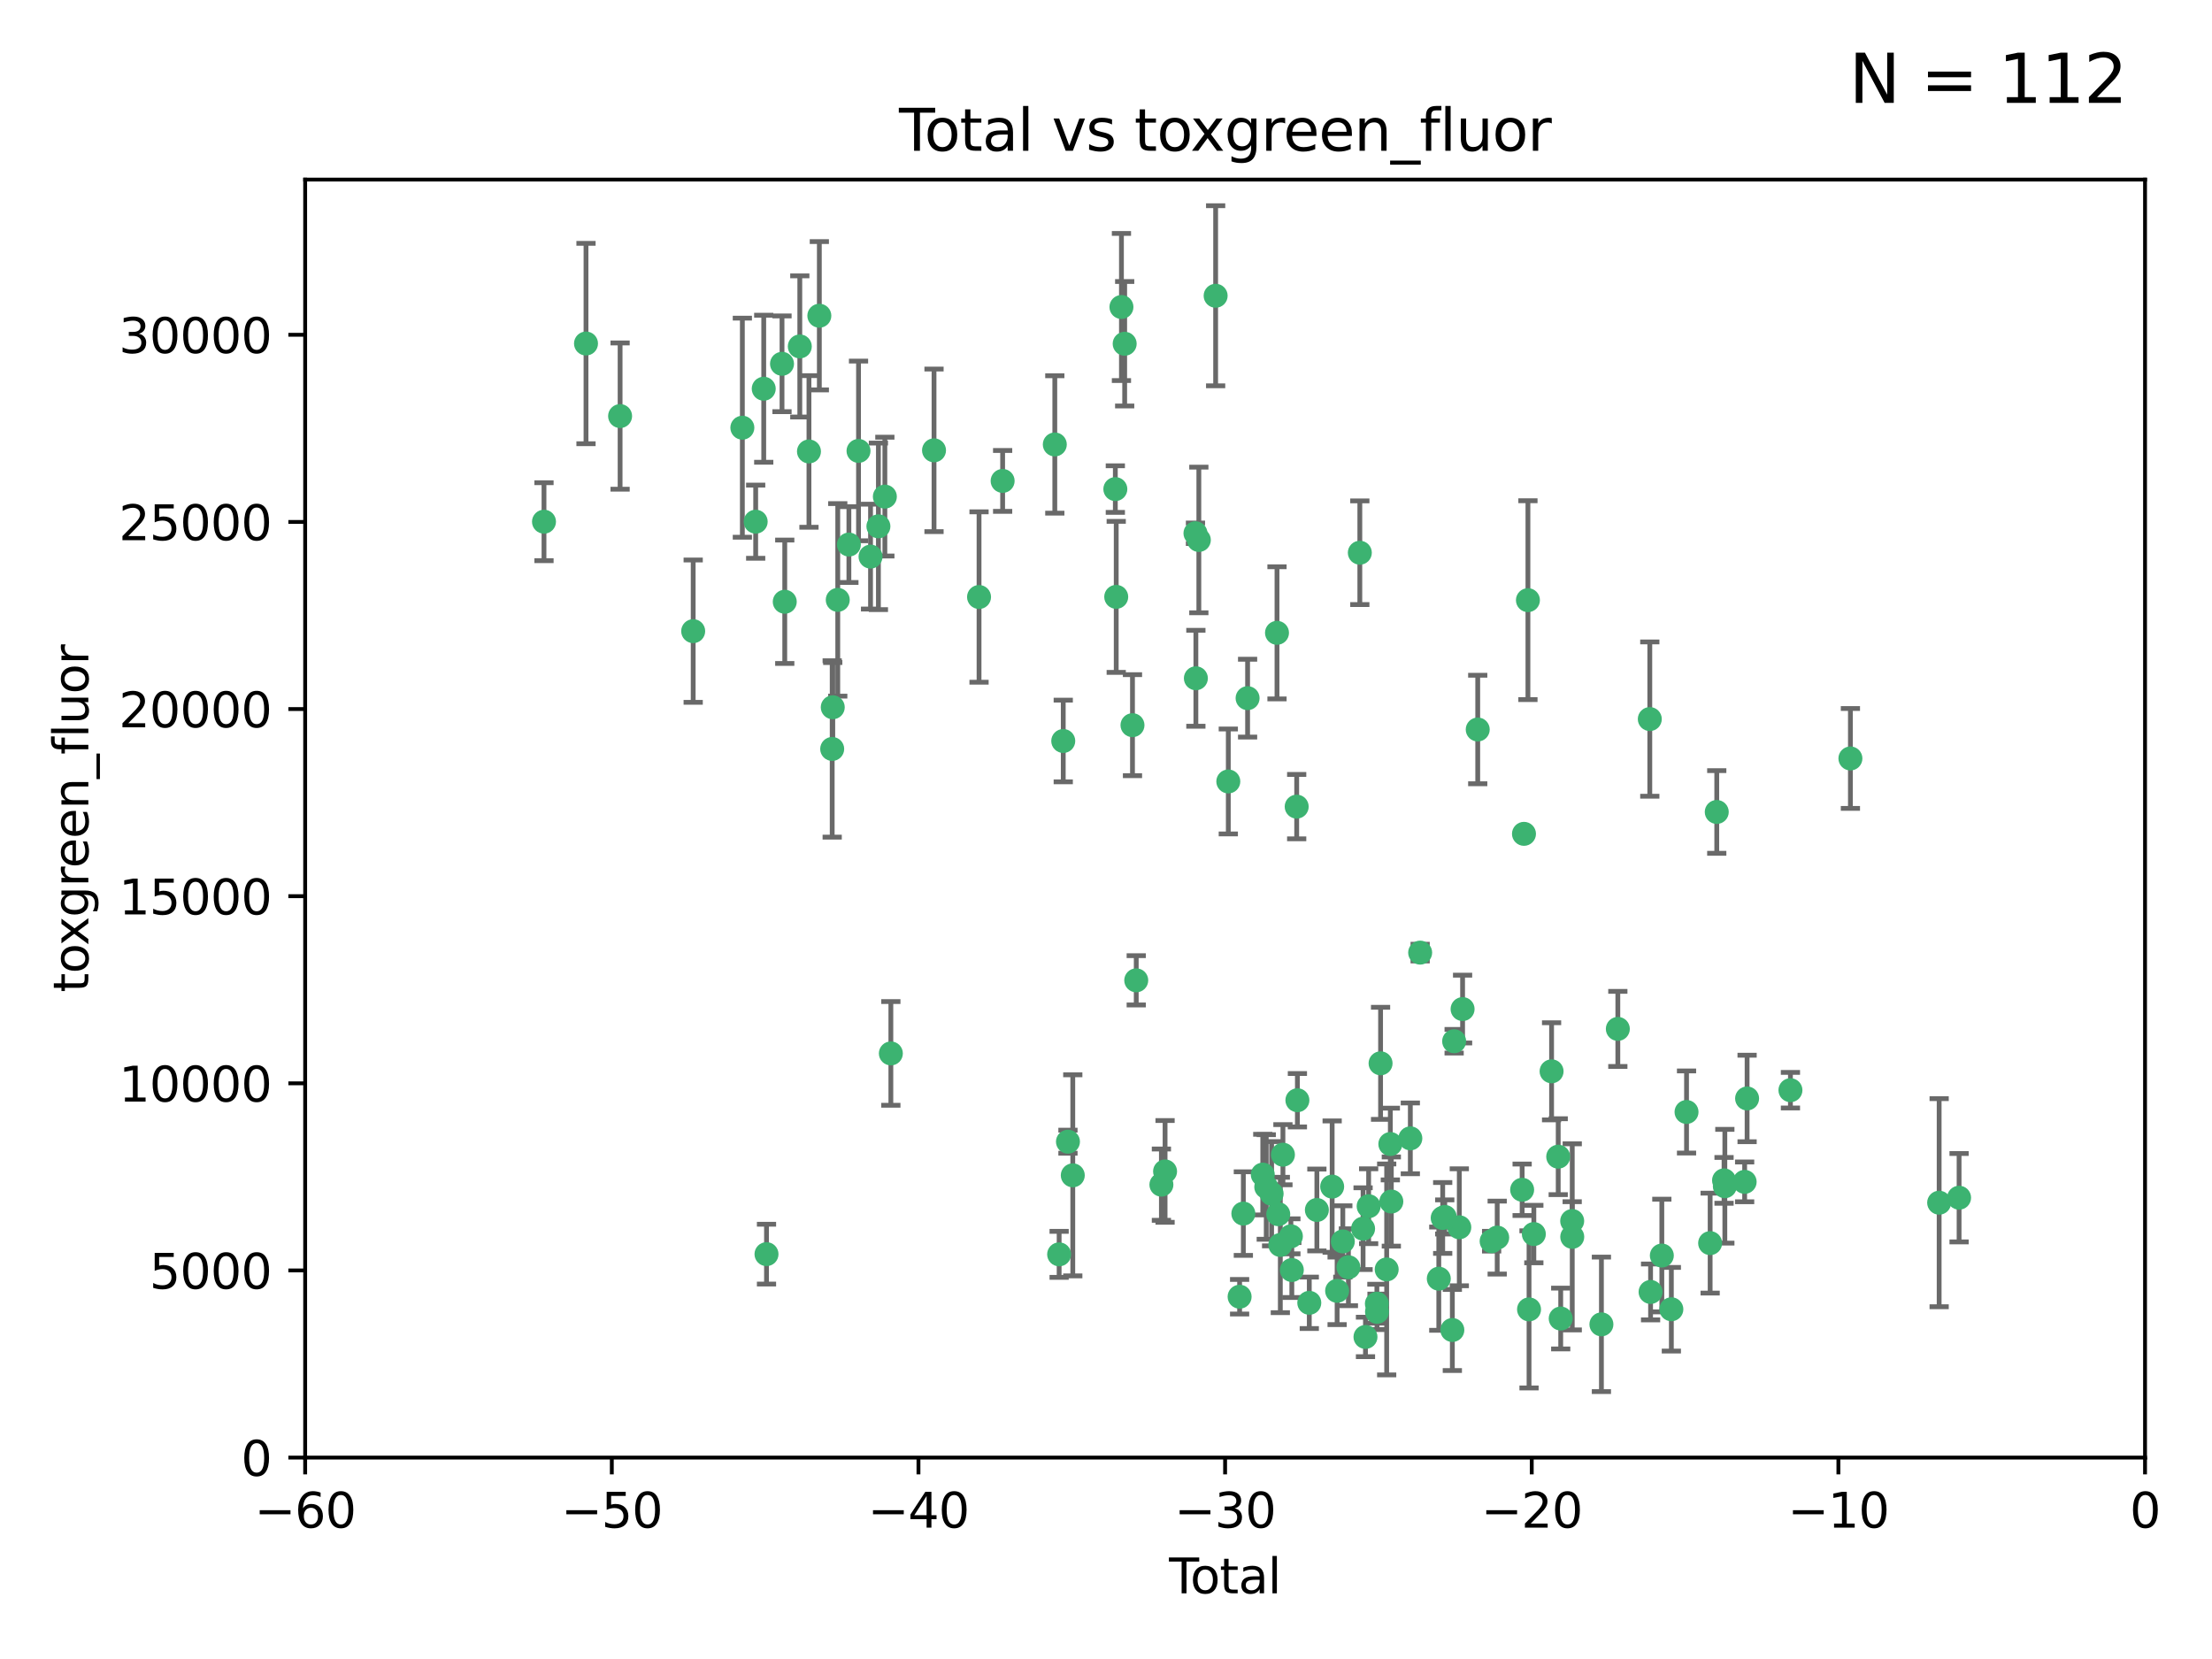 <?xml version="1.0" encoding="utf-8" standalone="no"?>
<!DOCTYPE svg PUBLIC "-//W3C//DTD SVG 1.1//EN"
  "http://www.w3.org/Graphics/SVG/1.1/DTD/svg11.dtd">
<svg xmlns:xlink="http://www.w3.org/1999/xlink" width="460.8pt" height="345.6pt" viewBox="0 0 460.8 345.6" xmlns="http://www.w3.org/2000/svg" version="1.1">
 <defs>
  <style type="text/css">*{stroke-linejoin: round; stroke-linecap: butt}</style>
 </defs>
 <g id="figure_1">
  <g id="patch_1">
   <path d="M 0 345.6 
L 460.8 345.6 
L 460.8 0 
L 0 0 
z
" style="fill: #ffffff"/>
  </g>
  <g id="axes_1">
   <g id="patch_2">
    <path d="M 63.571 303.64 
L 446.85 303.64 
L 446.85 37.411 
L 63.571 37.411 
z
" style="fill: #ffffff"/>
   </g>
   <g id="PathCollection_1">
    <defs>
     <path id="m636537ed31" d="M 0 1.118 
C 0.297 1.118 0.581 1 0.791 0.791 
C 1 0.581 1.118 0.297 1.118 0 
C 1.118 -0.297 1 -0.581 0.791 -0.791 
C 0.581 -1 0.297 -1.118 0 -1.118 
C -0.297 -1.118 -0.581 -1 -0.791 -0.791 
C -1 -0.581 -1.118 -0.297 -1.118 0 
C -1.118 0.297 -1 0.581 -0.791 0.791 
C -0.581 1 -0.297 1.118 0 1.118 
z
" style="stroke: #3cb371"/>
    </defs>
    <g clip-path="url(#pd850945705)">
     <use xlink:href="#m636537ed31" x="113.324" y="108.677" style="fill: #3cb371; stroke: #3cb371"/>
     <use xlink:href="#m636537ed31" x="122.075" y="71.562" style="fill: #3cb371; stroke: #3cb371"/>
     <use xlink:href="#m636537ed31" x="129.178" y="86.676" style="fill: #3cb371; stroke: #3cb371"/>
     <use xlink:href="#m636537ed31" x="144.404" y="131.48" style="fill: #3cb371; stroke: #3cb371"/>
     <use xlink:href="#m636537ed31" x="154.646" y="89.097" style="fill: #3cb371; stroke: #3cb371"/>
     <use xlink:href="#m636537ed31" x="157.422" y="108.676" style="fill: #3cb371; stroke: #3cb371"/>
     <use xlink:href="#m636537ed31" x="159.1" y="80.98" style="fill: #3cb371; stroke: #3cb371"/>
     <use xlink:href="#m636537ed31" x="159.676" y="261.259" style="fill: #3cb371; stroke: #3cb371"/>
     <use xlink:href="#m636537ed31" x="162.908" y="75.786" style="fill: #3cb371; stroke: #3cb371"/>
     <use xlink:href="#m636537ed31" x="163.479" y="125.356" style="fill: #3cb371; stroke: #3cb371"/>
     <use xlink:href="#m636537ed31" x="166.614" y="72.167" style="fill: #3cb371; stroke: #3cb371"/>
     <use xlink:href="#m636537ed31" x="168.522" y="94.046" style="fill: #3cb371; stroke: #3cb371"/>
     <use xlink:href="#m636537ed31" x="170.683" y="65.773" style="fill: #3cb371; stroke: #3cb371"/>
     <use xlink:href="#m636537ed31" x="173.36" y="156.019" style="fill: #3cb371; stroke: #3cb371"/>
     <use xlink:href="#m636537ed31" x="173.478" y="147.335" style="fill: #3cb371; stroke: #3cb371"/>
     <use xlink:href="#m636537ed31" x="174.52" y="124.965" style="fill: #3cb371; stroke: #3cb371"/>
     <use xlink:href="#m636537ed31" x="176.84" y="113.441" style="fill: #3cb371; stroke: #3cb371"/>
     <use xlink:href="#m636537ed31" x="178.846" y="93.933" style="fill: #3cb371; stroke: #3cb371"/>
     <use xlink:href="#m636537ed31" x="181.35" y="115.953" style="fill: #3cb371; stroke: #3cb371"/>
     <use xlink:href="#m636537ed31" x="182.989" y="109.646" style="fill: #3cb371; stroke: #3cb371"/>
     <use xlink:href="#m636537ed31" x="184.332" y="103.453" style="fill: #3cb371; stroke: #3cb371"/>
     <use xlink:href="#m636537ed31" x="185.582" y="219.448" style="fill: #3cb371; stroke: #3cb371"/>
     <use xlink:href="#m636537ed31" x="194.574" y="93.812" style="fill: #3cb371; stroke: #3cb371"/>
     <use xlink:href="#m636537ed31" x="203.952" y="124.367" style="fill: #3cb371; stroke: #3cb371"/>
     <use xlink:href="#m636537ed31" x="208.867" y="100.184" style="fill: #3cb371; stroke: #3cb371"/>
     <use xlink:href="#m636537ed31" x="219.736" y="92.588" style="fill: #3cb371; stroke: #3cb371"/>
     <use xlink:href="#m636537ed31" x="220.638" y="261.303" style="fill: #3cb371; stroke: #3cb371"/>
     <use xlink:href="#m636537ed31" x="221.495" y="154.361" style="fill: #3cb371; stroke: #3cb371"/>
     <use xlink:href="#m636537ed31" x="222.475" y="237.833" style="fill: #3cb371; stroke: #3cb371"/>
     <use xlink:href="#m636537ed31" x="223.48" y="244.844" style="fill: #3cb371; stroke: #3cb371"/>
     <use xlink:href="#m636537ed31" x="232.345" y="101.886" style="fill: #3cb371; stroke: #3cb371"/>
     <use xlink:href="#m636537ed31" x="232.53" y="124.337" style="fill: #3cb371; stroke: #3cb371"/>
     <use xlink:href="#m636537ed31" x="233.617" y="63.953" style="fill: #3cb371; stroke: #3cb371"/>
     <use xlink:href="#m636537ed31" x="234.291" y="71.61" style="fill: #3cb371; stroke: #3cb371"/>
     <use xlink:href="#m636537ed31" x="235.917" y="151.067" style="fill: #3cb371; stroke: #3cb371"/>
     <use xlink:href="#m636537ed31" x="236.699" y="204.22" style="fill: #3cb371; stroke: #3cb371"/>
     <use xlink:href="#m636537ed31" x="241.942" y="246.787" style="fill: #3cb371; stroke: #3cb371"/>
     <use xlink:href="#m636537ed31" x="242.705" y="244.026" style="fill: #3cb371; stroke: #3cb371"/>
     <use xlink:href="#m636537ed31" x="249.037" y="111.087" style="fill: #3cb371; stroke: #3cb371"/>
     <use xlink:href="#m636537ed31" x="249.123" y="141.297" style="fill: #3cb371; stroke: #3cb371"/>
     <use xlink:href="#m636537ed31" x="249.741" y="112.487" style="fill: #3cb371; stroke: #3cb371"/>
     <use xlink:href="#m636537ed31" x="253.24" y="61.614" style="fill: #3cb371; stroke: #3cb371"/>
     <use xlink:href="#m636537ed31" x="255.878" y="162.792" style="fill: #3cb371; stroke: #3cb371"/>
     <use xlink:href="#m636537ed31" x="258.233" y="270.13" style="fill: #3cb371; stroke: #3cb371"/>
     <use xlink:href="#m636537ed31" x="259.013" y="252.814" style="fill: #3cb371; stroke: #3cb371"/>
     <use xlink:href="#m636537ed31" x="259.897" y="145.439" style="fill: #3cb371; stroke: #3cb371"/>
     <use xlink:href="#m636537ed31" x="263.059" y="244.691" style="fill: #3cb371; stroke: #3cb371"/>
     <use xlink:href="#m636537ed31" x="263.785" y="247.267" style="fill: #3cb371; stroke: #3cb371"/>
     <use xlink:href="#m636537ed31" x="264.901" y="248.674" style="fill: #3cb371; stroke: #3cb371"/>
     <use xlink:href="#m636537ed31" x="266.022" y="131.829" style="fill: #3cb371; stroke: #3cb371"/>
     <use xlink:href="#m636537ed31" x="266.284" y="252.941" style="fill: #3cb371; stroke: #3cb371"/>
     <use xlink:href="#m636537ed31" x="266.715" y="259.35" style="fill: #3cb371; stroke: #3cb371"/>
     <use xlink:href="#m636537ed31" x="267.259" y="240.543" style="fill: #3cb371; stroke: #3cb371"/>
     <use xlink:href="#m636537ed31" x="268.915" y="257.545" style="fill: #3cb371; stroke: #3cb371"/>
     <use xlink:href="#m636537ed31" x="269.11" y="264.57" style="fill: #3cb371; stroke: #3cb371"/>
     <use xlink:href="#m636537ed31" x="270.123" y="168.036" style="fill: #3cb371; stroke: #3cb371"/>
     <use xlink:href="#m636537ed31" x="270.272" y="229.198" style="fill: #3cb371; stroke: #3cb371"/>
     <use xlink:href="#m636537ed31" x="272.749" y="271.4" style="fill: #3cb371; stroke: #3cb371"/>
     <use xlink:href="#m636537ed31" x="274.329" y="252.059" style="fill: #3cb371; stroke: #3cb371"/>
     <use xlink:href="#m636537ed31" x="277.512" y="247.195" style="fill: #3cb371; stroke: #3cb371"/>
     <use xlink:href="#m636537ed31" x="278.547" y="268.906" style="fill: #3cb371; stroke: #3cb371"/>
     <use xlink:href="#m636537ed31" x="279.733" y="258.613" style="fill: #3cb371; stroke: #3cb371"/>
     <use xlink:href="#m636537ed31" x="280.898" y="263.993" style="fill: #3cb371; stroke: #3cb371"/>
     <use xlink:href="#m636537ed31" x="283.277" y="115.142" style="fill: #3cb371; stroke: #3cb371"/>
     <use xlink:href="#m636537ed31" x="283.955" y="255.952" style="fill: #3cb371; stroke: #3cb371"/>
     <use xlink:href="#m636537ed31" x="284.454" y="278.508" style="fill: #3cb371; stroke: #3cb371"/>
     <use xlink:href="#m636537ed31" x="285.113" y="251.277" style="fill: #3cb371; stroke: #3cb371"/>
     <use xlink:href="#m636537ed31" x="286.83" y="271.584" style="fill: #3cb371; stroke: #3cb371"/>
     <use xlink:href="#m636537ed31" x="286.857" y="273.278" style="fill: #3cb371; stroke: #3cb371"/>
     <use xlink:href="#m636537ed31" x="287.598" y="221.508" style="fill: #3cb371; stroke: #3cb371"/>
     <use xlink:href="#m636537ed31" x="288.87" y="264.442" style="fill: #3cb371; stroke: #3cb371"/>
     <use xlink:href="#m636537ed31" x="289.632" y="238.323" style="fill: #3cb371; stroke: #3cb371"/>
     <use xlink:href="#m636537ed31" x="289.839" y="250.302" style="fill: #3cb371; stroke: #3cb371"/>
     <use xlink:href="#m636537ed31" x="293.798" y="237.139" style="fill: #3cb371; stroke: #3cb371"/>
     <use xlink:href="#m636537ed31" x="295.844" y="198.449" style="fill: #3cb371; stroke: #3cb371"/>
     <use xlink:href="#m636537ed31" x="299.727" y="266.371" style="fill: #3cb371; stroke: #3cb371"/>
     <use xlink:href="#m636537ed31" x="300.54" y="253.724" style="fill: #3cb371; stroke: #3cb371"/>
     <use xlink:href="#m636537ed31" x="300.97" y="253.509" style="fill: #3cb371; stroke: #3cb371"/>
     <use xlink:href="#m636537ed31" x="302.549" y="277.063" style="fill: #3cb371; stroke: #3cb371"/>
     <use xlink:href="#m636537ed31" x="302.924" y="216.908" style="fill: #3cb371; stroke: #3cb371"/>
     <use xlink:href="#m636537ed31" x="303.999" y="255.666" style="fill: #3cb371; stroke: #3cb371"/>
     <use xlink:href="#m636537ed31" x="304.684" y="210.208" style="fill: #3cb371; stroke: #3cb371"/>
     <use xlink:href="#m636537ed31" x="307.838" y="151.97" style="fill: #3cb371; stroke: #3cb371"/>
     <use xlink:href="#m636537ed31" x="310.734" y="258.565" style="fill: #3cb371; stroke: #3cb371"/>
     <use xlink:href="#m636537ed31" x="311.894" y="257.812" style="fill: #3cb371; stroke: #3cb371"/>
     <use xlink:href="#m636537ed31" x="317.09" y="247.85" style="fill: #3cb371; stroke: #3cb371"/>
     <use xlink:href="#m636537ed31" x="317.472" y="173.704" style="fill: #3cb371; stroke: #3cb371"/>
     <use xlink:href="#m636537ed31" x="318.296" y="125.024" style="fill: #3cb371; stroke: #3cb371"/>
     <use xlink:href="#m636537ed31" x="318.526" y="272.768" style="fill: #3cb371; stroke: #3cb371"/>
     <use xlink:href="#m636537ed31" x="319.527" y="257.076" style="fill: #3cb371; stroke: #3cb371"/>
     <use xlink:href="#m636537ed31" x="323.223" y="223.176" style="fill: #3cb371; stroke: #3cb371"/>
     <use xlink:href="#m636537ed31" x="324.605" y="240.958" style="fill: #3cb371; stroke: #3cb371"/>
     <use xlink:href="#m636537ed31" x="325.125" y="274.674" style="fill: #3cb371; stroke: #3cb371"/>
     <use xlink:href="#m636537ed31" x="327.515" y="254.362" style="fill: #3cb371; stroke: #3cb371"/>
     <use xlink:href="#m636537ed31" x="327.528" y="257.661" style="fill: #3cb371; stroke: #3cb371"/>
     <use xlink:href="#m636537ed31" x="333.603" y="275.887" style="fill: #3cb371; stroke: #3cb371"/>
     <use xlink:href="#m636537ed31" x="337.025" y="214.339" style="fill: #3cb371; stroke: #3cb371"/>
     <use xlink:href="#m636537ed31" x="343.683" y="149.795" style="fill: #3cb371; stroke: #3cb371"/>
     <use xlink:href="#m636537ed31" x="343.846" y="269.137" style="fill: #3cb371; stroke: #3cb371"/>
     <use xlink:href="#m636537ed31" x="346.19" y="261.551" style="fill: #3cb371; stroke: #3cb371"/>
     <use xlink:href="#m636537ed31" x="348.174" y="272.741" style="fill: #3cb371; stroke: #3cb371"/>
     <use xlink:href="#m636537ed31" x="351.336" y="231.646" style="fill: #3cb371; stroke: #3cb371"/>
     <use xlink:href="#m636537ed31" x="356.254" y="258.966" style="fill: #3cb371; stroke: #3cb371"/>
     <use xlink:href="#m636537ed31" x="357.632" y="169.147" style="fill: #3cb371; stroke: #3cb371"/>
     <use xlink:href="#m636537ed31" x="359.15" y="245.892" style="fill: #3cb371; stroke: #3cb371"/>
     <use xlink:href="#m636537ed31" x="359.317" y="247.114" style="fill: #3cb371; stroke: #3cb371"/>
     <use xlink:href="#m636537ed31" x="363.442" y="246.204" style="fill: #3cb371; stroke: #3cb371"/>
     <use xlink:href="#m636537ed31" x="363.952" y="228.828" style="fill: #3cb371; stroke: #3cb371"/>
     <use xlink:href="#m636537ed31" x="372.98" y="227.107" style="fill: #3cb371; stroke: #3cb371"/>
     <use xlink:href="#m636537ed31" x="385.474" y="157.999" style="fill: #3cb371; stroke: #3cb371"/>
     <use xlink:href="#m636537ed31" x="403.96" y="250.544" style="fill: #3cb371; stroke: #3cb371"/>
     <use xlink:href="#m636537ed31" x="408.113" y="249.505" style="fill: #3cb371; stroke: #3cb371"/>
    </g>
   </g>
   <g id="matplotlib.axis_1">
    <g id="xtick_1">
     <g id="line2d_1">
      <defs>
       <path id="m1c71aa3e2b" d="M 0 0 
L 0 3.5 
" style="stroke: #000000; stroke-width: 0.8"/>
      </defs>
      <g>
       <use xlink:href="#m1c71aa3e2b" x="63.571" y="303.64" style="stroke: #000000; stroke-width: 0.8"/>
      </g>
     </g>
     <g id="text_1">
      <!-- −60 -->
      <g transform="translate(53.019 318.238)scale(0.1 -0.1)">
       <defs>
        <path id="DejaVuSans-2212" d="M 678 2272 
L 4684 2272 
L 4684 1741 
L 678 1741 
L 678 2272 
z
" transform="scale(0.016)"/>
        <path id="DejaVuSans-36" d="M 2113 2584 
Q 1688 2584 1439 2293 
Q 1191 2003 1191 1497 
Q 1191 994 1439 701 
Q 1688 409 2113 409 
Q 2538 409 2786 701 
Q 3034 994 3034 1497 
Q 3034 2003 2786 2293 
Q 2538 2584 2113 2584 
z
M 3366 4563 
L 3366 3988 
Q 3128 4100 2886 4159 
Q 2644 4219 2406 4219 
Q 1781 4219 1451 3797 
Q 1122 3375 1075 2522 
Q 1259 2794 1537 2939 
Q 1816 3084 2150 3084 
Q 2853 3084 3261 2657 
Q 3669 2231 3669 1497 
Q 3669 778 3244 343 
Q 2819 -91 2113 -91 
Q 1303 -91 875 529 
Q 447 1150 447 2328 
Q 447 3434 972 4092 
Q 1497 4750 2381 4750 
Q 2619 4750 2861 4703 
Q 3103 4656 3366 4563 
z
" transform="scale(0.016)"/>
        <path id="DejaVuSans-30" d="M 2034 4250 
Q 1547 4250 1301 3770 
Q 1056 3291 1056 2328 
Q 1056 1369 1301 889 
Q 1547 409 2034 409 
Q 2525 409 2770 889 
Q 3016 1369 3016 2328 
Q 3016 3291 2770 3770 
Q 2525 4250 2034 4250 
z
M 2034 4750 
Q 2819 4750 3233 4129 
Q 3647 3509 3647 2328 
Q 3647 1150 3233 529 
Q 2819 -91 2034 -91 
Q 1250 -91 836 529 
Q 422 1150 422 2328 
Q 422 3509 836 4129 
Q 1250 4750 2034 4750 
z
" transform="scale(0.016)"/>
       </defs>
       <use xlink:href="#DejaVuSans-2212"/>
       <use xlink:href="#DejaVuSans-36" x="83.789"/>
       <use xlink:href="#DejaVuSans-30" x="147.412"/>
      </g>
     </g>
    </g>
    <g id="xtick_2">
     <g id="line2d_2">
      <g>
       <use xlink:href="#m1c71aa3e2b" x="127.451" y="303.64" style="stroke: #000000; stroke-width: 0.8"/>
      </g>
     </g>
     <g id="text_2">
      <!-- −50 -->
      <g transform="translate(116.899 318.238)scale(0.1 -0.1)">
       <defs>
        <path id="DejaVuSans-35" d="M 691 4666 
L 3169 4666 
L 3169 4134 
L 1269 4134 
L 1269 2991 
Q 1406 3038 1543 3061 
Q 1681 3084 1819 3084 
Q 2600 3084 3056 2656 
Q 3513 2228 3513 1497 
Q 3513 744 3044 326 
Q 2575 -91 1722 -91 
Q 1428 -91 1123 -41 
Q 819 9 494 109 
L 494 744 
Q 775 591 1075 516 
Q 1375 441 1709 441 
Q 2250 441 2565 725 
Q 2881 1009 2881 1497 
Q 2881 1984 2565 2268 
Q 2250 2553 1709 2553 
Q 1456 2553 1204 2497 
Q 953 2441 691 2322 
L 691 4666 
z
" transform="scale(0.016)"/>
       </defs>
       <use xlink:href="#DejaVuSans-2212"/>
       <use xlink:href="#DejaVuSans-35" x="83.789"/>
       <use xlink:href="#DejaVuSans-30" x="147.412"/>
      </g>
     </g>
    </g>
    <g id="xtick_3">
     <g id="line2d_3">
      <g>
       <use xlink:href="#m1c71aa3e2b" x="191.331" y="303.64" style="stroke: #000000; stroke-width: 0.8"/>
      </g>
     </g>
     <g id="text_3">
      <!-- −40 -->
      <g transform="translate(180.778 318.238)scale(0.1 -0.1)">
       <defs>
        <path id="DejaVuSans-34" d="M 2419 4116 
L 825 1625 
L 2419 1625 
L 2419 4116 
z
M 2253 4666 
L 3047 4666 
L 3047 1625 
L 3713 1625 
L 3713 1100 
L 3047 1100 
L 3047 0 
L 2419 0 
L 2419 1100 
L 313 1100 
L 313 1709 
L 2253 4666 
z
" transform="scale(0.016)"/>
       </defs>
       <use xlink:href="#DejaVuSans-2212"/>
       <use xlink:href="#DejaVuSans-34" x="83.789"/>
       <use xlink:href="#DejaVuSans-30" x="147.412"/>
      </g>
     </g>
    </g>
    <g id="xtick_4">
     <g id="line2d_4">
      <g>
       <use xlink:href="#m1c71aa3e2b" x="255.211" y="303.64" style="stroke: #000000; stroke-width: 0.8"/>
      </g>
     </g>
     <g id="text_4">
      <!-- −30 -->
      <g transform="translate(244.658 318.238)scale(0.1 -0.1)">
       <defs>
        <path id="DejaVuSans-33" d="M 2597 2516 
Q 3050 2419 3304 2112 
Q 3559 1806 3559 1356 
Q 3559 666 3084 287 
Q 2609 -91 1734 -91 
Q 1441 -91 1130 -33 
Q 819 25 488 141 
L 488 750 
Q 750 597 1062 519 
Q 1375 441 1716 441 
Q 2309 441 2620 675 
Q 2931 909 2931 1356 
Q 2931 1769 2642 2001 
Q 2353 2234 1838 2234 
L 1294 2234 
L 1294 2753 
L 1863 2753 
Q 2328 2753 2575 2939 
Q 2822 3125 2822 3475 
Q 2822 3834 2567 4026 
Q 2313 4219 1838 4219 
Q 1578 4219 1281 4162 
Q 984 4106 628 3988 
L 628 4550 
Q 988 4650 1302 4700 
Q 1616 4750 1894 4750 
Q 2613 4750 3031 4423 
Q 3450 4097 3450 3541 
Q 3450 3153 3228 2886 
Q 3006 2619 2597 2516 
z
" transform="scale(0.016)"/>
       </defs>
       <use xlink:href="#DejaVuSans-2212"/>
       <use xlink:href="#DejaVuSans-33" x="83.789"/>
       <use xlink:href="#DejaVuSans-30" x="147.412"/>
      </g>
     </g>
    </g>
    <g id="xtick_5">
     <g id="line2d_5">
      <g>
       <use xlink:href="#m1c71aa3e2b" x="319.09" y="303.64" style="stroke: #000000; stroke-width: 0.8"/>
      </g>
     </g>
     <g id="text_5">
      <!-- −20 -->
      <g transform="translate(308.538 318.238)scale(0.1 -0.1)">
       <defs>
        <path id="DejaVuSans-32" d="M 1228 531 
L 3431 531 
L 3431 0 
L 469 0 
L 469 531 
Q 828 903 1448 1529 
Q 2069 2156 2228 2338 
Q 2531 2678 2651 2914 
Q 2772 3150 2772 3378 
Q 2772 3750 2511 3984 
Q 2250 4219 1831 4219 
Q 1534 4219 1204 4116 
Q 875 4013 500 3803 
L 500 4441 
Q 881 4594 1212 4672 
Q 1544 4750 1819 4750 
Q 2544 4750 2975 4387 
Q 3406 4025 3406 3419 
Q 3406 3131 3298 2873 
Q 3191 2616 2906 2266 
Q 2828 2175 2409 1742 
Q 1991 1309 1228 531 
z
" transform="scale(0.016)"/>
       </defs>
       <use xlink:href="#DejaVuSans-2212"/>
       <use xlink:href="#DejaVuSans-32" x="83.789"/>
       <use xlink:href="#DejaVuSans-30" x="147.412"/>
      </g>
     </g>
    </g>
    <g id="xtick_6">
     <g id="line2d_6">
      <g>
       <use xlink:href="#m1c71aa3e2b" x="382.97" y="303.64" style="stroke: #000000; stroke-width: 0.8"/>
      </g>
     </g>
     <g id="text_6">
      <!-- −10 -->
      <g transform="translate(372.418 318.238)scale(0.1 -0.1)">
       <defs>
        <path id="DejaVuSans-31" d="M 794 531 
L 1825 531 
L 1825 4091 
L 703 3866 
L 703 4441 
L 1819 4666 
L 2450 4666 
L 2450 531 
L 3481 531 
L 3481 0 
L 794 0 
L 794 531 
z
" transform="scale(0.016)"/>
       </defs>
       <use xlink:href="#DejaVuSans-2212"/>
       <use xlink:href="#DejaVuSans-31" x="83.789"/>
       <use xlink:href="#DejaVuSans-30" x="147.412"/>
      </g>
     </g>
    </g>
    <g id="xtick_7">
     <g id="line2d_7">
      <g>
       <use xlink:href="#m1c71aa3e2b" x="446.85" y="303.64" style="stroke: #000000; stroke-width: 0.8"/>
      </g>
     </g>
     <g id="text_7">
      <!-- 0 -->
      <g transform="translate(443.669 318.238)scale(0.1 -0.1)">
       <use xlink:href="#DejaVuSans-30"/>
      </g>
     </g>
    </g>
    <g id="text_8">
     <!-- Total -->
     <g transform="translate(243.534 331.917)scale(0.1 -0.1)">
      <defs>
       <path id="DejaVuSans-54" d="M -19 4666 
L 3928 4666 
L 3928 4134 
L 2272 4134 
L 2272 0 
L 1638 0 
L 1638 4134 
L -19 4134 
L -19 4666 
z
" transform="scale(0.016)"/>
       <path id="DejaVuSans-6f" d="M 1959 3097 
Q 1497 3097 1228 2736 
Q 959 2375 959 1747 
Q 959 1119 1226 758 
Q 1494 397 1959 397 
Q 2419 397 2687 759 
Q 2956 1122 2956 1747 
Q 2956 2369 2687 2733 
Q 2419 3097 1959 3097 
z
M 1959 3584 
Q 2709 3584 3137 3096 
Q 3566 2609 3566 1747 
Q 3566 888 3137 398 
Q 2709 -91 1959 -91 
Q 1206 -91 779 398 
Q 353 888 353 1747 
Q 353 2609 779 3096 
Q 1206 3584 1959 3584 
z
" transform="scale(0.016)"/>
       <path id="DejaVuSans-74" d="M 1172 4494 
L 1172 3500 
L 2356 3500 
L 2356 3053 
L 1172 3053 
L 1172 1153 
Q 1172 725 1289 603 
Q 1406 481 1766 481 
L 2356 481 
L 2356 0 
L 1766 0 
Q 1100 0 847 248 
Q 594 497 594 1153 
L 594 3053 
L 172 3053 
L 172 3500 
L 594 3500 
L 594 4494 
L 1172 4494 
z
" transform="scale(0.016)"/>
       <path id="DejaVuSans-61" d="M 2194 1759 
Q 1497 1759 1228 1600 
Q 959 1441 959 1056 
Q 959 750 1161 570 
Q 1363 391 1709 391 
Q 2188 391 2477 730 
Q 2766 1069 2766 1631 
L 2766 1759 
L 2194 1759 
z
M 3341 1997 
L 3341 0 
L 2766 0 
L 2766 531 
Q 2569 213 2275 61 
Q 1981 -91 1556 -91 
Q 1019 -91 701 211 
Q 384 513 384 1019 
Q 384 1609 779 1909 
Q 1175 2209 1959 2209 
L 2766 2209 
L 2766 2266 
Q 2766 2663 2505 2880 
Q 2244 3097 1772 3097 
Q 1472 3097 1187 3025 
Q 903 2953 641 2809 
L 641 3341 
Q 956 3463 1253 3523 
Q 1550 3584 1831 3584 
Q 2591 3584 2966 3190 
Q 3341 2797 3341 1997 
z
" transform="scale(0.016)"/>
       <path id="DejaVuSans-6c" d="M 603 4863 
L 1178 4863 
L 1178 0 
L 603 0 
L 603 4863 
z
" transform="scale(0.016)"/>
      </defs>
      <use xlink:href="#DejaVuSans-54"/>
      <use xlink:href="#DejaVuSans-6f" x="44.084"/>
      <use xlink:href="#DejaVuSans-74" x="105.266"/>
      <use xlink:href="#DejaVuSans-61" x="144.475"/>
      <use xlink:href="#DejaVuSans-6c" x="205.754"/>
     </g>
    </g>
   </g>
   <g id="matplotlib.axis_2">
    <g id="ytick_1">
     <g id="line2d_8">
      <defs>
       <path id="mc53ca0bc63" d="M 0 0 
L -3.5 0 
" style="stroke: #000000; stroke-width: 0.8"/>
      </defs>
      <g>
       <use xlink:href="#mc53ca0bc63" x="63.571" y="303.64" style="stroke: #000000; stroke-width: 0.8"/>
      </g>
     </g>
     <g id="text_9">
      <!-- 0 -->
      <g transform="translate(50.209 307.439)scale(0.1 -0.1)">
       <use xlink:href="#DejaVuSans-30"/>
      </g>
     </g>
    </g>
    <g id="ytick_2">
     <g id="line2d_9">
      <g>
       <use xlink:href="#mc53ca0bc63" x="63.571" y="264.657" style="stroke: #000000; stroke-width: 0.8"/>
      </g>
     </g>
     <g id="text_10">
      <!-- 5000 -->
      <g transform="translate(31.121 268.457)scale(0.1 -0.1)">
       <use xlink:href="#DejaVuSans-35"/>
       <use xlink:href="#DejaVuSans-30" x="63.623"/>
       <use xlink:href="#DejaVuSans-30" x="127.246"/>
       <use xlink:href="#DejaVuSans-30" x="190.869"/>
      </g>
     </g>
    </g>
    <g id="ytick_3">
     <g id="line2d_10">
      <g>
       <use xlink:href="#mc53ca0bc63" x="63.571" y="225.675" style="stroke: #000000; stroke-width: 0.8"/>
      </g>
     </g>
     <g id="text_11">
      <!-- 10000 -->
      <g transform="translate(24.759 229.474)scale(0.1 -0.1)">
       <use xlink:href="#DejaVuSans-31"/>
       <use xlink:href="#DejaVuSans-30" x="63.623"/>
       <use xlink:href="#DejaVuSans-30" x="127.246"/>
       <use xlink:href="#DejaVuSans-30" x="190.869"/>
       <use xlink:href="#DejaVuSans-30" x="254.492"/>
      </g>
     </g>
    </g>
    <g id="ytick_4">
     <g id="line2d_11">
      <g>
       <use xlink:href="#mc53ca0bc63" x="63.571" y="186.692" style="stroke: #000000; stroke-width: 0.8"/>
      </g>
     </g>
     <g id="text_12">
      <!-- 15000 -->
      <g transform="translate(24.759 190.492)scale(0.1 -0.1)">
       <use xlink:href="#DejaVuSans-31"/>
       <use xlink:href="#DejaVuSans-35" x="63.623"/>
       <use xlink:href="#DejaVuSans-30" x="127.246"/>
       <use xlink:href="#DejaVuSans-30" x="190.869"/>
       <use xlink:href="#DejaVuSans-30" x="254.492"/>
      </g>
     </g>
    </g>
    <g id="ytick_5">
     <g id="line2d_12">
      <g>
       <use xlink:href="#mc53ca0bc63" x="63.571" y="147.71" style="stroke: #000000; stroke-width: 0.8"/>
      </g>
     </g>
     <g id="text_13">
      <!-- 20000 -->
      <g transform="translate(24.759 151.509)scale(0.1 -0.1)">
       <use xlink:href="#DejaVuSans-32"/>
       <use xlink:href="#DejaVuSans-30" x="63.623"/>
       <use xlink:href="#DejaVuSans-30" x="127.246"/>
       <use xlink:href="#DejaVuSans-30" x="190.869"/>
       <use xlink:href="#DejaVuSans-30" x="254.492"/>
      </g>
     </g>
    </g>
    <g id="ytick_6">
     <g id="line2d_13">
      <g>
       <use xlink:href="#mc53ca0bc63" x="63.571" y="108.727" style="stroke: #000000; stroke-width: 0.8"/>
      </g>
     </g>
     <g id="text_14">
      <!-- 25000 -->
      <g transform="translate(24.759 112.527)scale(0.1 -0.1)">
       <use xlink:href="#DejaVuSans-32"/>
       <use xlink:href="#DejaVuSans-35" x="63.623"/>
       <use xlink:href="#DejaVuSans-30" x="127.246"/>
       <use xlink:href="#DejaVuSans-30" x="190.869"/>
       <use xlink:href="#DejaVuSans-30" x="254.492"/>
      </g>
     </g>
    </g>
    <g id="ytick_7">
     <g id="line2d_14">
      <g>
       <use xlink:href="#mc53ca0bc63" x="63.571" y="69.745" style="stroke: #000000; stroke-width: 0.8"/>
      </g>
     </g>
     <g id="text_15">
      <!-- 30000 -->
      <g transform="translate(24.759 73.544)scale(0.1 -0.1)">
       <use xlink:href="#DejaVuSans-33"/>
       <use xlink:href="#DejaVuSans-30" x="63.623"/>
       <use xlink:href="#DejaVuSans-30" x="127.246"/>
       <use xlink:href="#DejaVuSans-30" x="190.869"/>
       <use xlink:href="#DejaVuSans-30" x="254.492"/>
      </g>
     </g>
    </g>
    <g id="text_16">
     <!-- toxgreen_fluor -->
     <g transform="translate(18.401 206.72)rotate(-90)scale(0.1 -0.1)">
      <defs>
       <path id="DejaVuSans-78" d="M 3513 3500 
L 2247 1797 
L 3578 0 
L 2900 0 
L 1881 1375 
L 863 0 
L 184 0 
L 1544 1831 
L 300 3500 
L 978 3500 
L 1906 2253 
L 2834 3500 
L 3513 3500 
z
" transform="scale(0.016)"/>
       <path id="DejaVuSans-67" d="M 2906 1791 
Q 2906 2416 2648 2759 
Q 2391 3103 1925 3103 
Q 1463 3103 1205 2759 
Q 947 2416 947 1791 
Q 947 1169 1205 825 
Q 1463 481 1925 481 
Q 2391 481 2648 825 
Q 2906 1169 2906 1791 
z
M 3481 434 
Q 3481 -459 3084 -895 
Q 2688 -1331 1869 -1331 
Q 1566 -1331 1297 -1286 
Q 1028 -1241 775 -1147 
L 775 -588 
Q 1028 -725 1275 -790 
Q 1522 -856 1778 -856 
Q 2344 -856 2625 -561 
Q 2906 -266 2906 331 
L 2906 616 
Q 2728 306 2450 153 
Q 2172 0 1784 0 
Q 1141 0 747 490 
Q 353 981 353 1791 
Q 353 2603 747 3093 
Q 1141 3584 1784 3584 
Q 2172 3584 2450 3431 
Q 2728 3278 2906 2969 
L 2906 3500 
L 3481 3500 
L 3481 434 
z
" transform="scale(0.016)"/>
       <path id="DejaVuSans-72" d="M 2631 2963 
Q 2534 3019 2420 3045 
Q 2306 3072 2169 3072 
Q 1681 3072 1420 2755 
Q 1159 2438 1159 1844 
L 1159 0 
L 581 0 
L 581 3500 
L 1159 3500 
L 1159 2956 
Q 1341 3275 1631 3429 
Q 1922 3584 2338 3584 
Q 2397 3584 2469 3576 
Q 2541 3569 2628 3553 
L 2631 2963 
z
" transform="scale(0.016)"/>
       <path id="DejaVuSans-65" d="M 3597 1894 
L 3597 1613 
L 953 1613 
Q 991 1019 1311 708 
Q 1631 397 2203 397 
Q 2534 397 2845 478 
Q 3156 559 3463 722 
L 3463 178 
Q 3153 47 2828 -22 
Q 2503 -91 2169 -91 
Q 1331 -91 842 396 
Q 353 884 353 1716 
Q 353 2575 817 3079 
Q 1281 3584 2069 3584 
Q 2775 3584 3186 3129 
Q 3597 2675 3597 1894 
z
M 3022 2063 
Q 3016 2534 2758 2815 
Q 2500 3097 2075 3097 
Q 1594 3097 1305 2825 
Q 1016 2553 972 2059 
L 3022 2063 
z
" transform="scale(0.016)"/>
       <path id="DejaVuSans-6e" d="M 3513 2113 
L 3513 0 
L 2938 0 
L 2938 2094 
Q 2938 2591 2744 2837 
Q 2550 3084 2163 3084 
Q 1697 3084 1428 2787 
Q 1159 2491 1159 1978 
L 1159 0 
L 581 0 
L 581 3500 
L 1159 3500 
L 1159 2956 
Q 1366 3272 1645 3428 
Q 1925 3584 2291 3584 
Q 2894 3584 3203 3211 
Q 3513 2838 3513 2113 
z
" transform="scale(0.016)"/>
       <path id="DejaVuSans-5f" d="M 3263 -1063 
L 3263 -1509 
L -63 -1509 
L -63 -1063 
L 3263 -1063 
z
" transform="scale(0.016)"/>
       <path id="DejaVuSans-66" d="M 2375 4863 
L 2375 4384 
L 1825 4384 
Q 1516 4384 1395 4259 
Q 1275 4134 1275 3809 
L 1275 3500 
L 2222 3500 
L 2222 3053 
L 1275 3053 
L 1275 0 
L 697 0 
L 697 3053 
L 147 3053 
L 147 3500 
L 697 3500 
L 697 3744 
Q 697 4328 969 4595 
Q 1241 4863 1831 4863 
L 2375 4863 
z
" transform="scale(0.016)"/>
       <path id="DejaVuSans-75" d="M 544 1381 
L 544 3500 
L 1119 3500 
L 1119 1403 
Q 1119 906 1312 657 
Q 1506 409 1894 409 
Q 2359 409 2629 706 
Q 2900 1003 2900 1516 
L 2900 3500 
L 3475 3500 
L 3475 0 
L 2900 0 
L 2900 538 
Q 2691 219 2414 64 
Q 2138 -91 1772 -91 
Q 1169 -91 856 284 
Q 544 659 544 1381 
z
M 1991 3584 
L 1991 3584 
z
" transform="scale(0.016)"/>
      </defs>
      <use xlink:href="#DejaVuSans-74"/>
      <use xlink:href="#DejaVuSans-6f" x="39.209"/>
      <use xlink:href="#DejaVuSans-78" x="97.266"/>
      <use xlink:href="#DejaVuSans-67" x="156.445"/>
      <use xlink:href="#DejaVuSans-72" x="219.922"/>
      <use xlink:href="#DejaVuSans-65" x="258.785"/>
      <use xlink:href="#DejaVuSans-65" x="320.309"/>
      <use xlink:href="#DejaVuSans-6e" x="381.832"/>
      <use xlink:href="#DejaVuSans-5f" x="445.211"/>
      <use xlink:href="#DejaVuSans-66" x="495.211"/>
      <use xlink:href="#DejaVuSans-6c" x="530.416"/>
      <use xlink:href="#DejaVuSans-75" x="558.199"/>
      <use xlink:href="#DejaVuSans-6f" x="621.578"/>
      <use xlink:href="#DejaVuSans-72" x="682.76"/>
     </g>
    </g>
   </g>
   <g id="LineCollection_1">
    <path d="M 113.324 116.797 
L 113.324 100.557 
" clip-path="url(#pd850945705)" style="fill: none; stroke: #696969"/>
    <path d="M 122.075 92.434 
L 122.075 50.691 
" clip-path="url(#pd850945705)" style="fill: none; stroke: #696969"/>
    <path d="M 129.178 101.908 
L 129.178 71.444 
" clip-path="url(#pd850945705)" style="fill: none; stroke: #696969"/>
    <path d="M 144.404 146.307 
L 144.404 116.654 
" clip-path="url(#pd850945705)" style="fill: none; stroke: #696969"/>
    <path d="M 154.646 111.917 
L 154.646 66.277 
" clip-path="url(#pd850945705)" style="fill: none; stroke: #696969"/>
    <path d="M 157.422 116.296 
L 157.422 101.057 
" clip-path="url(#pd850945705)" style="fill: none; stroke: #696969"/>
    <path d="M 159.1 96.292 
L 159.1 65.668 
" clip-path="url(#pd850945705)" style="fill: none; stroke: #696969"/>
    <path d="M 159.676 267.49 
L 159.676 255.028 
" clip-path="url(#pd850945705)" style="fill: none; stroke: #696969"/>
    <path d="M 162.908 85.756 
L 162.908 65.815 
" clip-path="url(#pd850945705)" style="fill: none; stroke: #696969"/>
    <path d="M 163.479 138.211 
L 163.479 112.501 
" clip-path="url(#pd850945705)" style="fill: none; stroke: #696969"/>
    <path d="M 166.614 86.871 
L 166.614 57.463 
" clip-path="url(#pd850945705)" style="fill: none; stroke: #696969"/>
    <path d="M 168.522 109.836 
L 168.522 78.257 
" clip-path="url(#pd850945705)" style="fill: none; stroke: #696969"/>
    <path d="M 170.683 81.223 
L 170.683 50.323 
" clip-path="url(#pd850945705)" style="fill: none; stroke: #696969"/>
    <path d="M 173.36 174.39 
L 173.36 137.647 
" clip-path="url(#pd850945705)" style="fill: none; stroke: #696969"/>
    <path d="M 173.478 156.65 
L 173.478 138.02 
" clip-path="url(#pd850945705)" style="fill: none; stroke: #696969"/>
    <path d="M 174.52 145.018 
L 174.52 104.912 
" clip-path="url(#pd850945705)" style="fill: none; stroke: #696969"/>
    <path d="M 176.84 121.337 
L 176.84 105.546 
" clip-path="url(#pd850945705)" style="fill: none; stroke: #696969"/>
    <path d="M 178.846 112.649 
L 178.846 75.218 
" clip-path="url(#pd850945705)" style="fill: none; stroke: #696969"/>
    <path d="M 181.35 126.872 
L 181.35 105.035 
" clip-path="url(#pd850945705)" style="fill: none; stroke: #696969"/>
    <path d="M 182.989 126.988 
L 182.989 92.305 
" clip-path="url(#pd850945705)" style="fill: none; stroke: #696969"/>
    <path d="M 184.332 115.826 
L 184.332 91.08 
" clip-path="url(#pd850945705)" style="fill: none; stroke: #696969"/>
    <path d="M 185.582 230.25 
L 185.582 208.646 
" clip-path="url(#pd850945705)" style="fill: none; stroke: #696969"/>
    <path d="M 194.574 110.745 
L 194.574 76.878 
" clip-path="url(#pd850945705)" style="fill: none; stroke: #696969"/>
    <path d="M 203.952 142.114 
L 203.952 106.621 
" clip-path="url(#pd850945705)" style="fill: none; stroke: #696969"/>
    <path d="M 208.867 106.525 
L 208.867 93.844 
" clip-path="url(#pd850945705)" style="fill: none; stroke: #696969"/>
    <path d="M 219.736 106.902 
L 219.736 78.274 
" clip-path="url(#pd850945705)" style="fill: none; stroke: #696969"/>
    <path d="M 220.638 266.097 
L 220.638 256.51 
" clip-path="url(#pd850945705)" style="fill: none; stroke: #696969"/>
    <path d="M 221.495 162.872 
L 221.495 145.85 
" clip-path="url(#pd850945705)" style="fill: none; stroke: #696969"/>
    <path d="M 222.475 240.234 
L 222.475 235.431 
" clip-path="url(#pd850945705)" style="fill: none; stroke: #696969"/>
    <path d="M 223.48 265.789 
L 223.48 223.9 
" clip-path="url(#pd850945705)" style="fill: none; stroke: #696969"/>
    <path d="M 232.345 106.741 
L 232.345 97.032 
" clip-path="url(#pd850945705)" style="fill: none; stroke: #696969"/>
    <path d="M 232.53 140.07 
L 232.53 108.604 
" clip-path="url(#pd850945705)" style="fill: none; stroke: #696969"/>
    <path d="M 233.617 79.275 
L 233.617 48.63 
" clip-path="url(#pd850945705)" style="fill: none; stroke: #696969"/>
    <path d="M 234.291 84.576 
L 234.291 58.645 
" clip-path="url(#pd850945705)" style="fill: none; stroke: #696969"/>
    <path d="M 235.917 161.588 
L 235.917 140.547 
" clip-path="url(#pd850945705)" style="fill: none; stroke: #696969"/>
    <path d="M 236.699 209.352 
L 236.699 199.087 
" clip-path="url(#pd850945705)" style="fill: none; stroke: #696969"/>
    <path d="M 241.942 254.215 
L 241.942 239.358 
" clip-path="url(#pd850945705)" style="fill: none; stroke: #696969"/>
    <path d="M 242.705 254.626 
L 242.705 233.426 
" clip-path="url(#pd850945705)" style="fill: none; stroke: #696969"/>
    <path d="M 249.037 113.226 
L 249.037 108.949 
" clip-path="url(#pd850945705)" style="fill: none; stroke: #696969"/>
    <path d="M 249.123 151.291 
L 249.123 131.303 
" clip-path="url(#pd850945705)" style="fill: none; stroke: #696969"/>
    <path d="M 249.741 127.655 
L 249.741 97.319 
" clip-path="url(#pd850945705)" style="fill: none; stroke: #696969"/>
    <path d="M 253.24 80.373 
L 253.24 42.855 
" clip-path="url(#pd850945705)" style="fill: none; stroke: #696969"/>
    <path d="M 255.878 173.718 
L 255.878 151.865 
" clip-path="url(#pd850945705)" style="fill: none; stroke: #696969"/>
    <path d="M 258.233 273.73 
L 258.233 266.53 
" clip-path="url(#pd850945705)" style="fill: none; stroke: #696969"/>
    <path d="M 259.013 261.522 
L 259.013 244.105 
" clip-path="url(#pd850945705)" style="fill: none; stroke: #696969"/>
    <path d="M 259.897 153.546 
L 259.897 137.331 
" clip-path="url(#pd850945705)" style="fill: none; stroke: #696969"/>
    <path d="M 263.059 253.088 
L 263.059 236.294 
" clip-path="url(#pd850945705)" style="fill: none; stroke: #696969"/>
    <path d="M 263.785 258.157 
L 263.785 236.377 
" clip-path="url(#pd850945705)" style="fill: none; stroke: #696969"/>
    <path d="M 264.901 259.535 
L 264.901 237.813 
" clip-path="url(#pd850945705)" style="fill: none; stroke: #696969"/>
    <path d="M 266.022 145.591 
L 266.022 118.067 
" clip-path="url(#pd850945705)" style="fill: none; stroke: #696969"/>
    <path d="M 266.284 253.603 
L 266.284 252.279 
" clip-path="url(#pd850945705)" style="fill: none; stroke: #696969"/>
    <path d="M 266.715 273.451 
L 266.715 245.249 
" clip-path="url(#pd850945705)" style="fill: none; stroke: #696969"/>
    <path d="M 267.259 246.81 
L 267.259 234.275 
" clip-path="url(#pd850945705)" style="fill: none; stroke: #696969"/>
    <path d="M 268.915 261.193 
L 268.915 253.898 
" clip-path="url(#pd850945705)" style="fill: none; stroke: #696969"/>
    <path d="M 269.11 270.294 
L 269.11 258.847 
" clip-path="url(#pd850945705)" style="fill: none; stroke: #696969"/>
    <path d="M 270.123 174.742 
L 270.123 161.329 
" clip-path="url(#pd850945705)" style="fill: none; stroke: #696969"/>
    <path d="M 270.272 234.763 
L 270.272 223.632 
" clip-path="url(#pd850945705)" style="fill: none; stroke: #696969"/>
    <path d="M 272.749 276.759 
L 272.749 266.041 
" clip-path="url(#pd850945705)" style="fill: none; stroke: #696969"/>
    <path d="M 274.329 260.585 
L 274.329 243.534 
" clip-path="url(#pd850945705)" style="fill: none; stroke: #696969"/>
    <path d="M 277.512 260.88 
L 277.512 233.51 
" clip-path="url(#pd850945705)" style="fill: none; stroke: #696969"/>
    <path d="M 278.547 275.94 
L 278.547 261.871 
" clip-path="url(#pd850945705)" style="fill: none; stroke: #696969"/>
    <path d="M 279.733 266.044 
L 279.733 251.182 
" clip-path="url(#pd850945705)" style="fill: none; stroke: #696969"/>
    <path d="M 280.898 272.003 
L 280.898 255.982 
" clip-path="url(#pd850945705)" style="fill: none; stroke: #696969"/>
    <path d="M 283.277 125.941 
L 283.277 104.342 
" clip-path="url(#pd850945705)" style="fill: none; stroke: #696969"/>
    <path d="M 283.955 264.468 
L 283.955 247.435 
" clip-path="url(#pd850945705)" style="fill: none; stroke: #696969"/>
    <path d="M 284.454 282.62 
L 284.454 274.397 
" clip-path="url(#pd850945705)" style="fill: none; stroke: #696969"/>
    <path d="M 285.113 259.072 
L 285.113 243.481 
" clip-path="url(#pd850945705)" style="fill: none; stroke: #696969"/>
    <path d="M 286.83 275.64 
L 286.83 267.529 
" clip-path="url(#pd850945705)" style="fill: none; stroke: #696969"/>
    <path d="M 286.857 276.97 
L 286.857 269.585 
" clip-path="url(#pd850945705)" style="fill: none; stroke: #696969"/>
    <path d="M 287.598 233.182 
L 287.598 209.833 
" clip-path="url(#pd850945705)" style="fill: none; stroke: #696969"/>
    <path d="M 288.87 286.412 
L 288.87 242.472 
" clip-path="url(#pd850945705)" style="fill: none; stroke: #696969"/>
    <path d="M 289.632 245.797 
L 289.632 230.849 
" clip-path="url(#pd850945705)" style="fill: none; stroke: #696969"/>
    <path d="M 289.839 259.588 
L 289.839 241.016 
" clip-path="url(#pd850945705)" style="fill: none; stroke: #696969"/>
    <path d="M 293.798 244.511 
L 293.798 229.768 
" clip-path="url(#pd850945705)" style="fill: none; stroke: #696969"/>
    <path d="M 295.844 200.192 
L 295.844 196.706 
" clip-path="url(#pd850945705)" style="fill: none; stroke: #696969"/>
    <path d="M 299.727 277.129 
L 299.727 255.613 
" clip-path="url(#pd850945705)" style="fill: none; stroke: #696969"/>
    <path d="M 300.54 261.105 
L 300.54 246.342 
" clip-path="url(#pd850945705)" style="fill: none; stroke: #696969"/>
    <path d="M 300.97 257.063 
L 300.97 249.955 
" clip-path="url(#pd850945705)" style="fill: none; stroke: #696969"/>
    <path d="M 302.549 285.505 
L 302.549 268.621 
" clip-path="url(#pd850945705)" style="fill: none; stroke: #696969"/>
    <path d="M 302.924 219.374 
L 302.924 214.442 
" clip-path="url(#pd850945705)" style="fill: none; stroke: #696969"/>
    <path d="M 303.999 267.849 
L 303.999 243.483 
" clip-path="url(#pd850945705)" style="fill: none; stroke: #696969"/>
    <path d="M 304.684 217.272 
L 304.684 203.144 
" clip-path="url(#pd850945705)" style="fill: none; stroke: #696969"/>
    <path d="M 307.838 163.271 
L 307.838 140.669 
" clip-path="url(#pd850945705)" style="fill: none; stroke: #696969"/>
    <path d="M 310.734 260.625 
L 310.734 256.505 
" clip-path="url(#pd850945705)" style="fill: none; stroke: #696969"/>
    <path d="M 311.894 265.41 
L 311.894 250.214 
" clip-path="url(#pd850945705)" style="fill: none; stroke: #696969"/>
    <path d="M 317.09 253.211 
L 317.09 242.49 
" clip-path="url(#pd850945705)" style="fill: none; stroke: #696969"/>
    <path d="M 317.472 174.431 
L 317.472 172.978 
" clip-path="url(#pd850945705)" style="fill: none; stroke: #696969"/>
    <path d="M 318.296 145.735 
L 318.296 104.312 
" clip-path="url(#pd850945705)" style="fill: none; stroke: #696969"/>
    <path d="M 318.526 289.135 
L 318.526 256.401 
" clip-path="url(#pd850945705)" style="fill: none; stroke: #696969"/>
    <path d="M 319.527 263.063 
L 319.527 251.09 
" clip-path="url(#pd850945705)" style="fill: none; stroke: #696969"/>
    <path d="M 323.223 233.292 
L 323.223 213.059 
" clip-path="url(#pd850945705)" style="fill: none; stroke: #696969"/>
    <path d="M 324.605 248.861 
L 324.605 233.054 
" clip-path="url(#pd850945705)" style="fill: none; stroke: #696969"/>
    <path d="M 325.125 281.008 
L 325.125 268.341 
" clip-path="url(#pd850945705)" style="fill: none; stroke: #696969"/>
    <path d="M 327.515 258.391 
L 327.515 250.333 
" clip-path="url(#pd850945705)" style="fill: none; stroke: #696969"/>
    <path d="M 327.528 277.044 
L 327.528 238.278 
" clip-path="url(#pd850945705)" style="fill: none; stroke: #696969"/>
    <path d="M 333.603 289.896 
L 333.603 261.877 
" clip-path="url(#pd850945705)" style="fill: none; stroke: #696969"/>
    <path d="M 337.025 222.158 
L 337.025 206.52 
" clip-path="url(#pd850945705)" style="fill: none; stroke: #696969"/>
    <path d="M 343.683 165.867 
L 343.683 133.723 
" clip-path="url(#pd850945705)" style="fill: none; stroke: #696969"/>
    <path d="M 343.846 274.956 
L 343.846 263.317 
" clip-path="url(#pd850945705)" style="fill: none; stroke: #696969"/>
    <path d="M 346.19 273.286 
L 346.19 249.816 
" clip-path="url(#pd850945705)" style="fill: none; stroke: #696969"/>
    <path d="M 348.174 281.454 
L 348.174 264.027 
" clip-path="url(#pd850945705)" style="fill: none; stroke: #696969"/>
    <path d="M 351.336 240.199 
L 351.336 223.093 
" clip-path="url(#pd850945705)" style="fill: none; stroke: #696969"/>
    <path d="M 356.254 269.373 
L 356.254 248.559 
" clip-path="url(#pd850945705)" style="fill: none; stroke: #696969"/>
    <path d="M 357.632 177.757 
L 357.632 160.538 
" clip-path="url(#pd850945705)" style="fill: none; stroke: #696969"/>
    <path d="M 359.15 250.663 
L 359.15 241.12 
" clip-path="url(#pd850945705)" style="fill: none; stroke: #696969"/>
    <path d="M 359.317 258.965 
L 359.317 235.264 
" clip-path="url(#pd850945705)" style="fill: none; stroke: #696969"/>
    <path d="M 363.442 250.348 
L 363.442 242.06 
" clip-path="url(#pd850945705)" style="fill: none; stroke: #696969"/>
    <path d="M 363.952 237.837 
L 363.952 219.82 
" clip-path="url(#pd850945705)" style="fill: none; stroke: #696969"/>
    <path d="M 372.98 230.811 
L 372.98 223.403 
" clip-path="url(#pd850945705)" style="fill: none; stroke: #696969"/>
    <path d="M 385.474 168.403 
L 385.474 147.594 
" clip-path="url(#pd850945705)" style="fill: none; stroke: #696969"/>
    <path d="M 403.96 272.215 
L 403.96 228.872 
" clip-path="url(#pd850945705)" style="fill: none; stroke: #696969"/>
    <path d="M 408.113 258.71 
L 408.113 240.299 
" clip-path="url(#pd850945705)" style="fill: none; stroke: #696969"/>
   </g>
   <g id="line2d_15">
    <defs>
     <path id="mdbbef0250c" d="M 2 0 
L -2 -0 
" style="stroke: #696969"/>
    </defs>
    <g clip-path="url(#pd850945705)">
     <use xlink:href="#mdbbef0250c" x="113.324" y="116.797" style="fill: #696969; stroke: #696969"/>
     <use xlink:href="#mdbbef0250c" x="122.075" y="92.434" style="fill: #696969; stroke: #696969"/>
     <use xlink:href="#mdbbef0250c" x="129.178" y="101.908" style="fill: #696969; stroke: #696969"/>
     <use xlink:href="#mdbbef0250c" x="144.404" y="146.307" style="fill: #696969; stroke: #696969"/>
     <use xlink:href="#mdbbef0250c" x="154.646" y="111.917" style="fill: #696969; stroke: #696969"/>
     <use xlink:href="#mdbbef0250c" x="157.422" y="116.296" style="fill: #696969; stroke: #696969"/>
     <use xlink:href="#mdbbef0250c" x="159.1" y="96.292" style="fill: #696969; stroke: #696969"/>
     <use xlink:href="#mdbbef0250c" x="159.676" y="267.49" style="fill: #696969; stroke: #696969"/>
     <use xlink:href="#mdbbef0250c" x="162.908" y="85.756" style="fill: #696969; stroke: #696969"/>
     <use xlink:href="#mdbbef0250c" x="163.479" y="138.211" style="fill: #696969; stroke: #696969"/>
     <use xlink:href="#mdbbef0250c" x="166.614" y="86.871" style="fill: #696969; stroke: #696969"/>
     <use xlink:href="#mdbbef0250c" x="168.522" y="109.836" style="fill: #696969; stroke: #696969"/>
     <use xlink:href="#mdbbef0250c" x="170.683" y="81.223" style="fill: #696969; stroke: #696969"/>
     <use xlink:href="#mdbbef0250c" x="173.36" y="174.39" style="fill: #696969; stroke: #696969"/>
     <use xlink:href="#mdbbef0250c" x="173.478" y="156.65" style="fill: #696969; stroke: #696969"/>
     <use xlink:href="#mdbbef0250c" x="174.52" y="145.018" style="fill: #696969; stroke: #696969"/>
     <use xlink:href="#mdbbef0250c" x="176.84" y="121.337" style="fill: #696969; stroke: #696969"/>
     <use xlink:href="#mdbbef0250c" x="178.846" y="112.649" style="fill: #696969; stroke: #696969"/>
     <use xlink:href="#mdbbef0250c" x="181.35" y="126.872" style="fill: #696969; stroke: #696969"/>
     <use xlink:href="#mdbbef0250c" x="182.989" y="126.988" style="fill: #696969; stroke: #696969"/>
     <use xlink:href="#mdbbef0250c" x="184.332" y="115.826" style="fill: #696969; stroke: #696969"/>
     <use xlink:href="#mdbbef0250c" x="185.582" y="230.25" style="fill: #696969; stroke: #696969"/>
     <use xlink:href="#mdbbef0250c" x="194.574" y="110.745" style="fill: #696969; stroke: #696969"/>
     <use xlink:href="#mdbbef0250c" x="203.952" y="142.114" style="fill: #696969; stroke: #696969"/>
     <use xlink:href="#mdbbef0250c" x="208.867" y="106.525" style="fill: #696969; stroke: #696969"/>
     <use xlink:href="#mdbbef0250c" x="219.736" y="106.902" style="fill: #696969; stroke: #696969"/>
     <use xlink:href="#mdbbef0250c" x="220.638" y="266.097" style="fill: #696969; stroke: #696969"/>
     <use xlink:href="#mdbbef0250c" x="221.495" y="162.872" style="fill: #696969; stroke: #696969"/>
     <use xlink:href="#mdbbef0250c" x="222.475" y="240.234" style="fill: #696969; stroke: #696969"/>
     <use xlink:href="#mdbbef0250c" x="223.48" y="265.789" style="fill: #696969; stroke: #696969"/>
     <use xlink:href="#mdbbef0250c" x="232.345" y="106.741" style="fill: #696969; stroke: #696969"/>
     <use xlink:href="#mdbbef0250c" x="232.53" y="140.07" style="fill: #696969; stroke: #696969"/>
     <use xlink:href="#mdbbef0250c" x="233.617" y="79.275" style="fill: #696969; stroke: #696969"/>
     <use xlink:href="#mdbbef0250c" x="234.291" y="84.576" style="fill: #696969; stroke: #696969"/>
     <use xlink:href="#mdbbef0250c" x="235.917" y="161.588" style="fill: #696969; stroke: #696969"/>
     <use xlink:href="#mdbbef0250c" x="236.699" y="209.352" style="fill: #696969; stroke: #696969"/>
     <use xlink:href="#mdbbef0250c" x="241.942" y="254.215" style="fill: #696969; stroke: #696969"/>
     <use xlink:href="#mdbbef0250c" x="242.705" y="254.626" style="fill: #696969; stroke: #696969"/>
     <use xlink:href="#mdbbef0250c" x="249.037" y="113.226" style="fill: #696969; stroke: #696969"/>
     <use xlink:href="#mdbbef0250c" x="249.123" y="151.291" style="fill: #696969; stroke: #696969"/>
     <use xlink:href="#mdbbef0250c" x="249.741" y="127.655" style="fill: #696969; stroke: #696969"/>
     <use xlink:href="#mdbbef0250c" x="253.24" y="80.373" style="fill: #696969; stroke: #696969"/>
     <use xlink:href="#mdbbef0250c" x="255.878" y="173.718" style="fill: #696969; stroke: #696969"/>
     <use xlink:href="#mdbbef0250c" x="258.233" y="273.73" style="fill: #696969; stroke: #696969"/>
     <use xlink:href="#mdbbef0250c" x="259.013" y="261.522" style="fill: #696969; stroke: #696969"/>
     <use xlink:href="#mdbbef0250c" x="259.897" y="153.546" style="fill: #696969; stroke: #696969"/>
     <use xlink:href="#mdbbef0250c" x="263.059" y="253.088" style="fill: #696969; stroke: #696969"/>
     <use xlink:href="#mdbbef0250c" x="263.785" y="258.157" style="fill: #696969; stroke: #696969"/>
     <use xlink:href="#mdbbef0250c" x="264.901" y="259.535" style="fill: #696969; stroke: #696969"/>
     <use xlink:href="#mdbbef0250c" x="266.022" y="145.591" style="fill: #696969; stroke: #696969"/>
     <use xlink:href="#mdbbef0250c" x="266.284" y="253.603" style="fill: #696969; stroke: #696969"/>
     <use xlink:href="#mdbbef0250c" x="266.715" y="273.451" style="fill: #696969; stroke: #696969"/>
     <use xlink:href="#mdbbef0250c" x="267.259" y="246.81" style="fill: #696969; stroke: #696969"/>
     <use xlink:href="#mdbbef0250c" x="268.915" y="261.193" style="fill: #696969; stroke: #696969"/>
     <use xlink:href="#mdbbef0250c" x="269.11" y="270.294" style="fill: #696969; stroke: #696969"/>
     <use xlink:href="#mdbbef0250c" x="270.123" y="174.742" style="fill: #696969; stroke: #696969"/>
     <use xlink:href="#mdbbef0250c" x="270.272" y="234.763" style="fill: #696969; stroke: #696969"/>
     <use xlink:href="#mdbbef0250c" x="272.749" y="276.759" style="fill: #696969; stroke: #696969"/>
     <use xlink:href="#mdbbef0250c" x="274.329" y="260.585" style="fill: #696969; stroke: #696969"/>
     <use xlink:href="#mdbbef0250c" x="277.512" y="260.88" style="fill: #696969; stroke: #696969"/>
     <use xlink:href="#mdbbef0250c" x="278.547" y="275.94" style="fill: #696969; stroke: #696969"/>
     <use xlink:href="#mdbbef0250c" x="279.733" y="266.044" style="fill: #696969; stroke: #696969"/>
     <use xlink:href="#mdbbef0250c" x="280.898" y="272.003" style="fill: #696969; stroke: #696969"/>
     <use xlink:href="#mdbbef0250c" x="283.277" y="125.941" style="fill: #696969; stroke: #696969"/>
     <use xlink:href="#mdbbef0250c" x="283.955" y="264.468" style="fill: #696969; stroke: #696969"/>
     <use xlink:href="#mdbbef0250c" x="284.454" y="282.62" style="fill: #696969; stroke: #696969"/>
     <use xlink:href="#mdbbef0250c" x="285.113" y="259.072" style="fill: #696969; stroke: #696969"/>
     <use xlink:href="#mdbbef0250c" x="286.83" y="275.64" style="fill: #696969; stroke: #696969"/>
     <use xlink:href="#mdbbef0250c" x="286.857" y="276.97" style="fill: #696969; stroke: #696969"/>
     <use xlink:href="#mdbbef0250c" x="287.598" y="233.182" style="fill: #696969; stroke: #696969"/>
     <use xlink:href="#mdbbef0250c" x="288.87" y="286.412" style="fill: #696969; stroke: #696969"/>
     <use xlink:href="#mdbbef0250c" x="289.632" y="245.797" style="fill: #696969; stroke: #696969"/>
     <use xlink:href="#mdbbef0250c" x="289.839" y="259.588" style="fill: #696969; stroke: #696969"/>
     <use xlink:href="#mdbbef0250c" x="293.798" y="244.511" style="fill: #696969; stroke: #696969"/>
     <use xlink:href="#mdbbef0250c" x="295.844" y="200.192" style="fill: #696969; stroke: #696969"/>
     <use xlink:href="#mdbbef0250c" x="299.727" y="277.129" style="fill: #696969; stroke: #696969"/>
     <use xlink:href="#mdbbef0250c" x="300.54" y="261.105" style="fill: #696969; stroke: #696969"/>
     <use xlink:href="#mdbbef0250c" x="300.97" y="257.063" style="fill: #696969; stroke: #696969"/>
     <use xlink:href="#mdbbef0250c" x="302.549" y="285.505" style="fill: #696969; stroke: #696969"/>
     <use xlink:href="#mdbbef0250c" x="302.924" y="219.374" style="fill: #696969; stroke: #696969"/>
     <use xlink:href="#mdbbef0250c" x="303.999" y="267.849" style="fill: #696969; stroke: #696969"/>
     <use xlink:href="#mdbbef0250c" x="304.684" y="217.272" style="fill: #696969; stroke: #696969"/>
     <use xlink:href="#mdbbef0250c" x="307.838" y="163.271" style="fill: #696969; stroke: #696969"/>
     <use xlink:href="#mdbbef0250c" x="310.734" y="260.625" style="fill: #696969; stroke: #696969"/>
     <use xlink:href="#mdbbef0250c" x="311.894" y="265.41" style="fill: #696969; stroke: #696969"/>
     <use xlink:href="#mdbbef0250c" x="317.09" y="253.211" style="fill: #696969; stroke: #696969"/>
     <use xlink:href="#mdbbef0250c" x="317.472" y="174.431" style="fill: #696969; stroke: #696969"/>
     <use xlink:href="#mdbbef0250c" x="318.296" y="145.735" style="fill: #696969; stroke: #696969"/>
     <use xlink:href="#mdbbef0250c" x="318.526" y="289.135" style="fill: #696969; stroke: #696969"/>
     <use xlink:href="#mdbbef0250c" x="319.527" y="263.063" style="fill: #696969; stroke: #696969"/>
     <use xlink:href="#mdbbef0250c" x="323.223" y="233.292" style="fill: #696969; stroke: #696969"/>
     <use xlink:href="#mdbbef0250c" x="324.605" y="248.861" style="fill: #696969; stroke: #696969"/>
     <use xlink:href="#mdbbef0250c" x="325.125" y="281.008" style="fill: #696969; stroke: #696969"/>
     <use xlink:href="#mdbbef0250c" x="327.515" y="258.391" style="fill: #696969; stroke: #696969"/>
     <use xlink:href="#mdbbef0250c" x="327.528" y="277.044" style="fill: #696969; stroke: #696969"/>
     <use xlink:href="#mdbbef0250c" x="333.603" y="289.896" style="fill: #696969; stroke: #696969"/>
     <use xlink:href="#mdbbef0250c" x="337.025" y="222.158" style="fill: #696969; stroke: #696969"/>
     <use xlink:href="#mdbbef0250c" x="343.683" y="165.867" style="fill: #696969; stroke: #696969"/>
     <use xlink:href="#mdbbef0250c" x="343.846" y="274.956" style="fill: #696969; stroke: #696969"/>
     <use xlink:href="#mdbbef0250c" x="346.19" y="273.286" style="fill: #696969; stroke: #696969"/>
     <use xlink:href="#mdbbef0250c" x="348.174" y="281.454" style="fill: #696969; stroke: #696969"/>
     <use xlink:href="#mdbbef0250c" x="351.336" y="240.199" style="fill: #696969; stroke: #696969"/>
     <use xlink:href="#mdbbef0250c" x="356.254" y="269.373" style="fill: #696969; stroke: #696969"/>
     <use xlink:href="#mdbbef0250c" x="357.632" y="177.757" style="fill: #696969; stroke: #696969"/>
     <use xlink:href="#mdbbef0250c" x="359.15" y="250.663" style="fill: #696969; stroke: #696969"/>
     <use xlink:href="#mdbbef0250c" x="359.317" y="258.965" style="fill: #696969; stroke: #696969"/>
     <use xlink:href="#mdbbef0250c" x="363.442" y="250.348" style="fill: #696969; stroke: #696969"/>
     <use xlink:href="#mdbbef0250c" x="363.952" y="237.837" style="fill: #696969; stroke: #696969"/>
     <use xlink:href="#mdbbef0250c" x="372.98" y="230.811" style="fill: #696969; stroke: #696969"/>
     <use xlink:href="#mdbbef0250c" x="385.474" y="168.403" style="fill: #696969; stroke: #696969"/>
     <use xlink:href="#mdbbef0250c" x="403.96" y="272.215" style="fill: #696969; stroke: #696969"/>
     <use xlink:href="#mdbbef0250c" x="408.113" y="258.71" style="fill: #696969; stroke: #696969"/>
    </g>
   </g>
   <g id="line2d_16">
    <g clip-path="url(#pd850945705)">
     <use xlink:href="#mdbbef0250c" x="113.324" y="100.557" style="fill: #696969; stroke: #696969"/>
     <use xlink:href="#mdbbef0250c" x="122.075" y="50.691" style="fill: #696969; stroke: #696969"/>
     <use xlink:href="#mdbbef0250c" x="129.178" y="71.444" style="fill: #696969; stroke: #696969"/>
     <use xlink:href="#mdbbef0250c" x="144.404" y="116.654" style="fill: #696969; stroke: #696969"/>
     <use xlink:href="#mdbbef0250c" x="154.646" y="66.277" style="fill: #696969; stroke: #696969"/>
     <use xlink:href="#mdbbef0250c" x="157.422" y="101.057" style="fill: #696969; stroke: #696969"/>
     <use xlink:href="#mdbbef0250c" x="159.1" y="65.668" style="fill: #696969; stroke: #696969"/>
     <use xlink:href="#mdbbef0250c" x="159.676" y="255.028" style="fill: #696969; stroke: #696969"/>
     <use xlink:href="#mdbbef0250c" x="162.908" y="65.815" style="fill: #696969; stroke: #696969"/>
     <use xlink:href="#mdbbef0250c" x="163.479" y="112.501" style="fill: #696969; stroke: #696969"/>
     <use xlink:href="#mdbbef0250c" x="166.614" y="57.463" style="fill: #696969; stroke: #696969"/>
     <use xlink:href="#mdbbef0250c" x="168.522" y="78.257" style="fill: #696969; stroke: #696969"/>
     <use xlink:href="#mdbbef0250c" x="170.683" y="50.323" style="fill: #696969; stroke: #696969"/>
     <use xlink:href="#mdbbef0250c" x="173.36" y="137.647" style="fill: #696969; stroke: #696969"/>
     <use xlink:href="#mdbbef0250c" x="173.478" y="138.02" style="fill: #696969; stroke: #696969"/>
     <use xlink:href="#mdbbef0250c" x="174.52" y="104.912" style="fill: #696969; stroke: #696969"/>
     <use xlink:href="#mdbbef0250c" x="176.84" y="105.546" style="fill: #696969; stroke: #696969"/>
     <use xlink:href="#mdbbef0250c" x="178.846" y="75.218" style="fill: #696969; stroke: #696969"/>
     <use xlink:href="#mdbbef0250c" x="181.35" y="105.035" style="fill: #696969; stroke: #696969"/>
     <use xlink:href="#mdbbef0250c" x="182.989" y="92.305" style="fill: #696969; stroke: #696969"/>
     <use xlink:href="#mdbbef0250c" x="184.332" y="91.08" style="fill: #696969; stroke: #696969"/>
     <use xlink:href="#mdbbef0250c" x="185.582" y="208.646" style="fill: #696969; stroke: #696969"/>
     <use xlink:href="#mdbbef0250c" x="194.574" y="76.878" style="fill: #696969; stroke: #696969"/>
     <use xlink:href="#mdbbef0250c" x="203.952" y="106.621" style="fill: #696969; stroke: #696969"/>
     <use xlink:href="#mdbbef0250c" x="208.867" y="93.844" style="fill: #696969; stroke: #696969"/>
     <use xlink:href="#mdbbef0250c" x="219.736" y="78.274" style="fill: #696969; stroke: #696969"/>
     <use xlink:href="#mdbbef0250c" x="220.638" y="256.51" style="fill: #696969; stroke: #696969"/>
     <use xlink:href="#mdbbef0250c" x="221.495" y="145.85" style="fill: #696969; stroke: #696969"/>
     <use xlink:href="#mdbbef0250c" x="222.475" y="235.431" style="fill: #696969; stroke: #696969"/>
     <use xlink:href="#mdbbef0250c" x="223.48" y="223.9" style="fill: #696969; stroke: #696969"/>
     <use xlink:href="#mdbbef0250c" x="232.345" y="97.032" style="fill: #696969; stroke: #696969"/>
     <use xlink:href="#mdbbef0250c" x="232.53" y="108.604" style="fill: #696969; stroke: #696969"/>
     <use xlink:href="#mdbbef0250c" x="233.617" y="48.63" style="fill: #696969; stroke: #696969"/>
     <use xlink:href="#mdbbef0250c" x="234.291" y="58.645" style="fill: #696969; stroke: #696969"/>
     <use xlink:href="#mdbbef0250c" x="235.917" y="140.547" style="fill: #696969; stroke: #696969"/>
     <use xlink:href="#mdbbef0250c" x="236.699" y="199.087" style="fill: #696969; stroke: #696969"/>
     <use xlink:href="#mdbbef0250c" x="241.942" y="239.358" style="fill: #696969; stroke: #696969"/>
     <use xlink:href="#mdbbef0250c" x="242.705" y="233.426" style="fill: #696969; stroke: #696969"/>
     <use xlink:href="#mdbbef0250c" x="249.037" y="108.949" style="fill: #696969; stroke: #696969"/>
     <use xlink:href="#mdbbef0250c" x="249.123" y="131.303" style="fill: #696969; stroke: #696969"/>
     <use xlink:href="#mdbbef0250c" x="249.741" y="97.319" style="fill: #696969; stroke: #696969"/>
     <use xlink:href="#mdbbef0250c" x="253.24" y="42.855" style="fill: #696969; stroke: #696969"/>
     <use xlink:href="#mdbbef0250c" x="255.878" y="151.865" style="fill: #696969; stroke: #696969"/>
     <use xlink:href="#mdbbef0250c" x="258.233" y="266.53" style="fill: #696969; stroke: #696969"/>
     <use xlink:href="#mdbbef0250c" x="259.013" y="244.105" style="fill: #696969; stroke: #696969"/>
     <use xlink:href="#mdbbef0250c" x="259.897" y="137.331" style="fill: #696969; stroke: #696969"/>
     <use xlink:href="#mdbbef0250c" x="263.059" y="236.294" style="fill: #696969; stroke: #696969"/>
     <use xlink:href="#mdbbef0250c" x="263.785" y="236.377" style="fill: #696969; stroke: #696969"/>
     <use xlink:href="#mdbbef0250c" x="264.901" y="237.813" style="fill: #696969; stroke: #696969"/>
     <use xlink:href="#mdbbef0250c" x="266.022" y="118.067" style="fill: #696969; stroke: #696969"/>
     <use xlink:href="#mdbbef0250c" x="266.284" y="252.279" style="fill: #696969; stroke: #696969"/>
     <use xlink:href="#mdbbef0250c" x="266.715" y="245.249" style="fill: #696969; stroke: #696969"/>
     <use xlink:href="#mdbbef0250c" x="267.259" y="234.275" style="fill: #696969; stroke: #696969"/>
     <use xlink:href="#mdbbef0250c" x="268.915" y="253.898" style="fill: #696969; stroke: #696969"/>
     <use xlink:href="#mdbbef0250c" x="269.11" y="258.847" style="fill: #696969; stroke: #696969"/>
     <use xlink:href="#mdbbef0250c" x="270.123" y="161.329" style="fill: #696969; stroke: #696969"/>
     <use xlink:href="#mdbbef0250c" x="270.272" y="223.632" style="fill: #696969; stroke: #696969"/>
     <use xlink:href="#mdbbef0250c" x="272.749" y="266.041" style="fill: #696969; stroke: #696969"/>
     <use xlink:href="#mdbbef0250c" x="274.329" y="243.534" style="fill: #696969; stroke: #696969"/>
     <use xlink:href="#mdbbef0250c" x="277.512" y="233.51" style="fill: #696969; stroke: #696969"/>
     <use xlink:href="#mdbbef0250c" x="278.547" y="261.871" style="fill: #696969; stroke: #696969"/>
     <use xlink:href="#mdbbef0250c" x="279.733" y="251.182" style="fill: #696969; stroke: #696969"/>
     <use xlink:href="#mdbbef0250c" x="280.898" y="255.982" style="fill: #696969; stroke: #696969"/>
     <use xlink:href="#mdbbef0250c" x="283.277" y="104.342" style="fill: #696969; stroke: #696969"/>
     <use xlink:href="#mdbbef0250c" x="283.955" y="247.435" style="fill: #696969; stroke: #696969"/>
     <use xlink:href="#mdbbef0250c" x="284.454" y="274.397" style="fill: #696969; stroke: #696969"/>
     <use xlink:href="#mdbbef0250c" x="285.113" y="243.481" style="fill: #696969; stroke: #696969"/>
     <use xlink:href="#mdbbef0250c" x="286.83" y="267.529" style="fill: #696969; stroke: #696969"/>
     <use xlink:href="#mdbbef0250c" x="286.857" y="269.585" style="fill: #696969; stroke: #696969"/>
     <use xlink:href="#mdbbef0250c" x="287.598" y="209.833" style="fill: #696969; stroke: #696969"/>
     <use xlink:href="#mdbbef0250c" x="288.87" y="242.472" style="fill: #696969; stroke: #696969"/>
     <use xlink:href="#mdbbef0250c" x="289.632" y="230.849" style="fill: #696969; stroke: #696969"/>
     <use xlink:href="#mdbbef0250c" x="289.839" y="241.016" style="fill: #696969; stroke: #696969"/>
     <use xlink:href="#mdbbef0250c" x="293.798" y="229.768" style="fill: #696969; stroke: #696969"/>
     <use xlink:href="#mdbbef0250c" x="295.844" y="196.706" style="fill: #696969; stroke: #696969"/>
     <use xlink:href="#mdbbef0250c" x="299.727" y="255.613" style="fill: #696969; stroke: #696969"/>
     <use xlink:href="#mdbbef0250c" x="300.54" y="246.342" style="fill: #696969; stroke: #696969"/>
     <use xlink:href="#mdbbef0250c" x="300.97" y="249.955" style="fill: #696969; stroke: #696969"/>
     <use xlink:href="#mdbbef0250c" x="302.549" y="268.621" style="fill: #696969; stroke: #696969"/>
     <use xlink:href="#mdbbef0250c" x="302.924" y="214.442" style="fill: #696969; stroke: #696969"/>
     <use xlink:href="#mdbbef0250c" x="303.999" y="243.483" style="fill: #696969; stroke: #696969"/>
     <use xlink:href="#mdbbef0250c" x="304.684" y="203.144" style="fill: #696969; stroke: #696969"/>
     <use xlink:href="#mdbbef0250c" x="307.838" y="140.669" style="fill: #696969; stroke: #696969"/>
     <use xlink:href="#mdbbef0250c" x="310.734" y="256.505" style="fill: #696969; stroke: #696969"/>
     <use xlink:href="#mdbbef0250c" x="311.894" y="250.214" style="fill: #696969; stroke: #696969"/>
     <use xlink:href="#mdbbef0250c" x="317.09" y="242.49" style="fill: #696969; stroke: #696969"/>
     <use xlink:href="#mdbbef0250c" x="317.472" y="172.978" style="fill: #696969; stroke: #696969"/>
     <use xlink:href="#mdbbef0250c" x="318.296" y="104.312" style="fill: #696969; stroke: #696969"/>
     <use xlink:href="#mdbbef0250c" x="318.526" y="256.401" style="fill: #696969; stroke: #696969"/>
     <use xlink:href="#mdbbef0250c" x="319.527" y="251.09" style="fill: #696969; stroke: #696969"/>
     <use xlink:href="#mdbbef0250c" x="323.223" y="213.059" style="fill: #696969; stroke: #696969"/>
     <use xlink:href="#mdbbef0250c" x="324.605" y="233.054" style="fill: #696969; stroke: #696969"/>
     <use xlink:href="#mdbbef0250c" x="325.125" y="268.341" style="fill: #696969; stroke: #696969"/>
     <use xlink:href="#mdbbef0250c" x="327.515" y="250.333" style="fill: #696969; stroke: #696969"/>
     <use xlink:href="#mdbbef0250c" x="327.528" y="238.278" style="fill: #696969; stroke: #696969"/>
     <use xlink:href="#mdbbef0250c" x="333.603" y="261.877" style="fill: #696969; stroke: #696969"/>
     <use xlink:href="#mdbbef0250c" x="337.025" y="206.52" style="fill: #696969; stroke: #696969"/>
     <use xlink:href="#mdbbef0250c" x="343.683" y="133.723" style="fill: #696969; stroke: #696969"/>
     <use xlink:href="#mdbbef0250c" x="343.846" y="263.317" style="fill: #696969; stroke: #696969"/>
     <use xlink:href="#mdbbef0250c" x="346.19" y="249.816" style="fill: #696969; stroke: #696969"/>
     <use xlink:href="#mdbbef0250c" x="348.174" y="264.027" style="fill: #696969; stroke: #696969"/>
     <use xlink:href="#mdbbef0250c" x="351.336" y="223.093" style="fill: #696969; stroke: #696969"/>
     <use xlink:href="#mdbbef0250c" x="356.254" y="248.559" style="fill: #696969; stroke: #696969"/>
     <use xlink:href="#mdbbef0250c" x="357.632" y="160.538" style="fill: #696969; stroke: #696969"/>
     <use xlink:href="#mdbbef0250c" x="359.15" y="241.12" style="fill: #696969; stroke: #696969"/>
     <use xlink:href="#mdbbef0250c" x="359.317" y="235.264" style="fill: #696969; stroke: #696969"/>
     <use xlink:href="#mdbbef0250c" x="363.442" y="242.06" style="fill: #696969; stroke: #696969"/>
     <use xlink:href="#mdbbef0250c" x="363.952" y="219.82" style="fill: #696969; stroke: #696969"/>
     <use xlink:href="#mdbbef0250c" x="372.98" y="223.403" style="fill: #696969; stroke: #696969"/>
     <use xlink:href="#mdbbef0250c" x="385.474" y="147.594" style="fill: #696969; stroke: #696969"/>
     <use xlink:href="#mdbbef0250c" x="403.96" y="228.872" style="fill: #696969; stroke: #696969"/>
     <use xlink:href="#mdbbef0250c" x="408.113" y="240.299" style="fill: #696969; stroke: #696969"/>
    </g>
   </g>
   <g id="line2d_17">
    <defs>
     <path id="m2180794aa6" d="M 0 2 
C 0.53 2 1.039 1.789 1.414 1.414 
C 1.789 1.039 2 0.53 2 0 
C 2 -0.53 1.789 -1.039 1.414 -1.414 
C 1.039 -1.789 0.53 -2 0 -2 
C -0.53 -2 -1.039 -1.789 -1.414 -1.414 
C -1.789 -1.039 -2 -0.53 -2 0 
C -2 0.53 -1.789 1.039 -1.414 1.414 
C -1.039 1.789 -0.53 2 0 2 
z
" style="stroke: #3cb371"/>
    </defs>
    <g clip-path="url(#pd850945705)">
     <use xlink:href="#m2180794aa6" x="113.324" y="108.677" style="fill: #3cb371; stroke: #3cb371"/>
     <use xlink:href="#m2180794aa6" x="122.075" y="71.562" style="fill: #3cb371; stroke: #3cb371"/>
     <use xlink:href="#m2180794aa6" x="129.178" y="86.676" style="fill: #3cb371; stroke: #3cb371"/>
     <use xlink:href="#m2180794aa6" x="144.404" y="131.48" style="fill: #3cb371; stroke: #3cb371"/>
     <use xlink:href="#m2180794aa6" x="154.646" y="89.097" style="fill: #3cb371; stroke: #3cb371"/>
     <use xlink:href="#m2180794aa6" x="157.422" y="108.676" style="fill: #3cb371; stroke: #3cb371"/>
     <use xlink:href="#m2180794aa6" x="159.1" y="80.98" style="fill: #3cb371; stroke: #3cb371"/>
     <use xlink:href="#m2180794aa6" x="159.676" y="261.259" style="fill: #3cb371; stroke: #3cb371"/>
     <use xlink:href="#m2180794aa6" x="162.908" y="75.786" style="fill: #3cb371; stroke: #3cb371"/>
     <use xlink:href="#m2180794aa6" x="163.479" y="125.356" style="fill: #3cb371; stroke: #3cb371"/>
     <use xlink:href="#m2180794aa6" x="166.614" y="72.167" style="fill: #3cb371; stroke: #3cb371"/>
     <use xlink:href="#m2180794aa6" x="168.522" y="94.046" style="fill: #3cb371; stroke: #3cb371"/>
     <use xlink:href="#m2180794aa6" x="170.683" y="65.773" style="fill: #3cb371; stroke: #3cb371"/>
     <use xlink:href="#m2180794aa6" x="173.36" y="156.019" style="fill: #3cb371; stroke: #3cb371"/>
     <use xlink:href="#m2180794aa6" x="173.478" y="147.335" style="fill: #3cb371; stroke: #3cb371"/>
     <use xlink:href="#m2180794aa6" x="174.52" y="124.965" style="fill: #3cb371; stroke: #3cb371"/>
     <use xlink:href="#m2180794aa6" x="176.84" y="113.441" style="fill: #3cb371; stroke: #3cb371"/>
     <use xlink:href="#m2180794aa6" x="178.846" y="93.933" style="fill: #3cb371; stroke: #3cb371"/>
     <use xlink:href="#m2180794aa6" x="181.35" y="115.953" style="fill: #3cb371; stroke: #3cb371"/>
     <use xlink:href="#m2180794aa6" x="182.989" y="109.646" style="fill: #3cb371; stroke: #3cb371"/>
     <use xlink:href="#m2180794aa6" x="184.332" y="103.453" style="fill: #3cb371; stroke: #3cb371"/>
     <use xlink:href="#m2180794aa6" x="185.582" y="219.448" style="fill: #3cb371; stroke: #3cb371"/>
     <use xlink:href="#m2180794aa6" x="194.574" y="93.812" style="fill: #3cb371; stroke: #3cb371"/>
     <use xlink:href="#m2180794aa6" x="203.952" y="124.367" style="fill: #3cb371; stroke: #3cb371"/>
     <use xlink:href="#m2180794aa6" x="208.867" y="100.184" style="fill: #3cb371; stroke: #3cb371"/>
     <use xlink:href="#m2180794aa6" x="219.736" y="92.588" style="fill: #3cb371; stroke: #3cb371"/>
     <use xlink:href="#m2180794aa6" x="220.638" y="261.303" style="fill: #3cb371; stroke: #3cb371"/>
     <use xlink:href="#m2180794aa6" x="221.495" y="154.361" style="fill: #3cb371; stroke: #3cb371"/>
     <use xlink:href="#m2180794aa6" x="222.475" y="237.833" style="fill: #3cb371; stroke: #3cb371"/>
     <use xlink:href="#m2180794aa6" x="223.48" y="244.844" style="fill: #3cb371; stroke: #3cb371"/>
     <use xlink:href="#m2180794aa6" x="232.345" y="101.886" style="fill: #3cb371; stroke: #3cb371"/>
     <use xlink:href="#m2180794aa6" x="232.53" y="124.337" style="fill: #3cb371; stroke: #3cb371"/>
     <use xlink:href="#m2180794aa6" x="233.617" y="63.953" style="fill: #3cb371; stroke: #3cb371"/>
     <use xlink:href="#m2180794aa6" x="234.291" y="71.61" style="fill: #3cb371; stroke: #3cb371"/>
     <use xlink:href="#m2180794aa6" x="235.917" y="151.067" style="fill: #3cb371; stroke: #3cb371"/>
     <use xlink:href="#m2180794aa6" x="236.699" y="204.22" style="fill: #3cb371; stroke: #3cb371"/>
     <use xlink:href="#m2180794aa6" x="241.942" y="246.787" style="fill: #3cb371; stroke: #3cb371"/>
     <use xlink:href="#m2180794aa6" x="242.705" y="244.026" style="fill: #3cb371; stroke: #3cb371"/>
     <use xlink:href="#m2180794aa6" x="249.037" y="111.087" style="fill: #3cb371; stroke: #3cb371"/>
     <use xlink:href="#m2180794aa6" x="249.123" y="141.297" style="fill: #3cb371; stroke: #3cb371"/>
     <use xlink:href="#m2180794aa6" x="249.741" y="112.487" style="fill: #3cb371; stroke: #3cb371"/>
     <use xlink:href="#m2180794aa6" x="253.24" y="61.614" style="fill: #3cb371; stroke: #3cb371"/>
     <use xlink:href="#m2180794aa6" x="255.878" y="162.792" style="fill: #3cb371; stroke: #3cb371"/>
     <use xlink:href="#m2180794aa6" x="258.233" y="270.13" style="fill: #3cb371; stroke: #3cb371"/>
     <use xlink:href="#m2180794aa6" x="259.013" y="252.814" style="fill: #3cb371; stroke: #3cb371"/>
     <use xlink:href="#m2180794aa6" x="259.897" y="145.439" style="fill: #3cb371; stroke: #3cb371"/>
     <use xlink:href="#m2180794aa6" x="263.059" y="244.691" style="fill: #3cb371; stroke: #3cb371"/>
     <use xlink:href="#m2180794aa6" x="263.785" y="247.267" style="fill: #3cb371; stroke: #3cb371"/>
     <use xlink:href="#m2180794aa6" x="264.901" y="248.674" style="fill: #3cb371; stroke: #3cb371"/>
     <use xlink:href="#m2180794aa6" x="266.022" y="131.829" style="fill: #3cb371; stroke: #3cb371"/>
     <use xlink:href="#m2180794aa6" x="266.284" y="252.941" style="fill: #3cb371; stroke: #3cb371"/>
     <use xlink:href="#m2180794aa6" x="266.715" y="259.35" style="fill: #3cb371; stroke: #3cb371"/>
     <use xlink:href="#m2180794aa6" x="267.259" y="240.543" style="fill: #3cb371; stroke: #3cb371"/>
     <use xlink:href="#m2180794aa6" x="268.915" y="257.545" style="fill: #3cb371; stroke: #3cb371"/>
     <use xlink:href="#m2180794aa6" x="269.11" y="264.57" style="fill: #3cb371; stroke: #3cb371"/>
     <use xlink:href="#m2180794aa6" x="270.123" y="168.036" style="fill: #3cb371; stroke: #3cb371"/>
     <use xlink:href="#m2180794aa6" x="270.272" y="229.198" style="fill: #3cb371; stroke: #3cb371"/>
     <use xlink:href="#m2180794aa6" x="272.749" y="271.4" style="fill: #3cb371; stroke: #3cb371"/>
     <use xlink:href="#m2180794aa6" x="274.329" y="252.059" style="fill: #3cb371; stroke: #3cb371"/>
     <use xlink:href="#m2180794aa6" x="277.512" y="247.195" style="fill: #3cb371; stroke: #3cb371"/>
     <use xlink:href="#m2180794aa6" x="278.547" y="268.906" style="fill: #3cb371; stroke: #3cb371"/>
     <use xlink:href="#m2180794aa6" x="279.733" y="258.613" style="fill: #3cb371; stroke: #3cb371"/>
     <use xlink:href="#m2180794aa6" x="280.898" y="263.993" style="fill: #3cb371; stroke: #3cb371"/>
     <use xlink:href="#m2180794aa6" x="283.277" y="115.142" style="fill: #3cb371; stroke: #3cb371"/>
     <use xlink:href="#m2180794aa6" x="283.955" y="255.952" style="fill: #3cb371; stroke: #3cb371"/>
     <use xlink:href="#m2180794aa6" x="284.454" y="278.508" style="fill: #3cb371; stroke: #3cb371"/>
     <use xlink:href="#m2180794aa6" x="285.113" y="251.277" style="fill: #3cb371; stroke: #3cb371"/>
     <use xlink:href="#m2180794aa6" x="286.83" y="271.584" style="fill: #3cb371; stroke: #3cb371"/>
     <use xlink:href="#m2180794aa6" x="286.857" y="273.278" style="fill: #3cb371; stroke: #3cb371"/>
     <use xlink:href="#m2180794aa6" x="287.598" y="221.508" style="fill: #3cb371; stroke: #3cb371"/>
     <use xlink:href="#m2180794aa6" x="288.87" y="264.442" style="fill: #3cb371; stroke: #3cb371"/>
     <use xlink:href="#m2180794aa6" x="289.632" y="238.323" style="fill: #3cb371; stroke: #3cb371"/>
     <use xlink:href="#m2180794aa6" x="289.839" y="250.302" style="fill: #3cb371; stroke: #3cb371"/>
     <use xlink:href="#m2180794aa6" x="293.798" y="237.139" style="fill: #3cb371; stroke: #3cb371"/>
     <use xlink:href="#m2180794aa6" x="295.844" y="198.449" style="fill: #3cb371; stroke: #3cb371"/>
     <use xlink:href="#m2180794aa6" x="299.727" y="266.371" style="fill: #3cb371; stroke: #3cb371"/>
     <use xlink:href="#m2180794aa6" x="300.54" y="253.724" style="fill: #3cb371; stroke: #3cb371"/>
     <use xlink:href="#m2180794aa6" x="300.97" y="253.509" style="fill: #3cb371; stroke: #3cb371"/>
     <use xlink:href="#m2180794aa6" x="302.549" y="277.063" style="fill: #3cb371; stroke: #3cb371"/>
     <use xlink:href="#m2180794aa6" x="302.924" y="216.908" style="fill: #3cb371; stroke: #3cb371"/>
     <use xlink:href="#m2180794aa6" x="303.999" y="255.666" style="fill: #3cb371; stroke: #3cb371"/>
     <use xlink:href="#m2180794aa6" x="304.684" y="210.208" style="fill: #3cb371; stroke: #3cb371"/>
     <use xlink:href="#m2180794aa6" x="307.838" y="151.97" style="fill: #3cb371; stroke: #3cb371"/>
     <use xlink:href="#m2180794aa6" x="310.734" y="258.565" style="fill: #3cb371; stroke: #3cb371"/>
     <use xlink:href="#m2180794aa6" x="311.894" y="257.812" style="fill: #3cb371; stroke: #3cb371"/>
     <use xlink:href="#m2180794aa6" x="317.09" y="247.85" style="fill: #3cb371; stroke: #3cb371"/>
     <use xlink:href="#m2180794aa6" x="317.472" y="173.704" style="fill: #3cb371; stroke: #3cb371"/>
     <use xlink:href="#m2180794aa6" x="318.296" y="125.024" style="fill: #3cb371; stroke: #3cb371"/>
     <use xlink:href="#m2180794aa6" x="318.526" y="272.768" style="fill: #3cb371; stroke: #3cb371"/>
     <use xlink:href="#m2180794aa6" x="319.527" y="257.076" style="fill: #3cb371; stroke: #3cb371"/>
     <use xlink:href="#m2180794aa6" x="323.223" y="223.176" style="fill: #3cb371; stroke: #3cb371"/>
     <use xlink:href="#m2180794aa6" x="324.605" y="240.958" style="fill: #3cb371; stroke: #3cb371"/>
     <use xlink:href="#m2180794aa6" x="325.125" y="274.674" style="fill: #3cb371; stroke: #3cb371"/>
     <use xlink:href="#m2180794aa6" x="327.515" y="254.362" style="fill: #3cb371; stroke: #3cb371"/>
     <use xlink:href="#m2180794aa6" x="327.528" y="257.661" style="fill: #3cb371; stroke: #3cb371"/>
     <use xlink:href="#m2180794aa6" x="333.603" y="275.887" style="fill: #3cb371; stroke: #3cb371"/>
     <use xlink:href="#m2180794aa6" x="337.025" y="214.339" style="fill: #3cb371; stroke: #3cb371"/>
     <use xlink:href="#m2180794aa6" x="343.683" y="149.795" style="fill: #3cb371; stroke: #3cb371"/>
     <use xlink:href="#m2180794aa6" x="343.846" y="269.137" style="fill: #3cb371; stroke: #3cb371"/>
     <use xlink:href="#m2180794aa6" x="346.19" y="261.551" style="fill: #3cb371; stroke: #3cb371"/>
     <use xlink:href="#m2180794aa6" x="348.174" y="272.741" style="fill: #3cb371; stroke: #3cb371"/>
     <use xlink:href="#m2180794aa6" x="351.336" y="231.646" style="fill: #3cb371; stroke: #3cb371"/>
     <use xlink:href="#m2180794aa6" x="356.254" y="258.966" style="fill: #3cb371; stroke: #3cb371"/>
     <use xlink:href="#m2180794aa6" x="357.632" y="169.147" style="fill: #3cb371; stroke: #3cb371"/>
     <use xlink:href="#m2180794aa6" x="359.15" y="245.892" style="fill: #3cb371; stroke: #3cb371"/>
     <use xlink:href="#m2180794aa6" x="359.317" y="247.114" style="fill: #3cb371; stroke: #3cb371"/>
     <use xlink:href="#m2180794aa6" x="363.442" y="246.204" style="fill: #3cb371; stroke: #3cb371"/>
     <use xlink:href="#m2180794aa6" x="363.952" y="228.828" style="fill: #3cb371; stroke: #3cb371"/>
     <use xlink:href="#m2180794aa6" x="372.98" y="227.107" style="fill: #3cb371; stroke: #3cb371"/>
     <use xlink:href="#m2180794aa6" x="385.474" y="157.999" style="fill: #3cb371; stroke: #3cb371"/>
     <use xlink:href="#m2180794aa6" x="403.96" y="250.544" style="fill: #3cb371; stroke: #3cb371"/>
     <use xlink:href="#m2180794aa6" x="408.113" y="249.505" style="fill: #3cb371; stroke: #3cb371"/>
    </g>
   </g>
   <g id="patch_3">
    <path d="M 63.571 303.64 
L 63.571 37.411 
" style="fill: none; stroke: #000000; stroke-width: 0.8; stroke-linejoin: miter; stroke-linecap: square"/>
   </g>
   <g id="patch_4">
    <path d="M 446.85 303.64 
L 446.85 37.411 
" style="fill: none; stroke: #000000; stroke-width: 0.8; stroke-linejoin: miter; stroke-linecap: square"/>
   </g>
   <g id="patch_5">
    <path d="M 63.571 303.64 
L 446.85 303.64 
" style="fill: none; stroke: #000000; stroke-width: 0.8; stroke-linejoin: miter; stroke-linecap: square"/>
   </g>
   <g id="patch_6">
    <path d="M 63.571 37.411 
L 446.85 37.411 
" style="fill: none; stroke: #000000; stroke-width: 0.8; stroke-linejoin: miter; stroke-linecap: square"/>
   </g>
   <g id="text_17">
    <!-- N = 112 -->
    <g transform="translate(385.191 21.426)scale(0.14 -0.14)">
     <defs>
      <path id="DejaVuSans-4e" d="M 628 4666 
L 1478 4666 
L 3547 763 
L 3547 4666 
L 4159 4666 
L 4159 0 
L 3309 0 
L 1241 3903 
L 1241 0 
L 628 0 
L 628 4666 
z
" transform="scale(0.016)"/>
      <path id="DejaVuSans-20" transform="scale(0.016)"/>
      <path id="DejaVuSans-3d" d="M 678 2906 
L 4684 2906 
L 4684 2381 
L 678 2381 
L 678 2906 
z
M 678 1631 
L 4684 1631 
L 4684 1100 
L 678 1100 
L 678 1631 
z
" transform="scale(0.016)"/>
     </defs>
     <use xlink:href="#DejaVuSans-4e"/>
     <use xlink:href="#DejaVuSans-20" x="74.805"/>
     <use xlink:href="#DejaVuSans-3d" x="106.592"/>
     <use xlink:href="#DejaVuSans-20" x="190.381"/>
     <use xlink:href="#DejaVuSans-31" x="222.168"/>
     <use xlink:href="#DejaVuSans-31" x="285.791"/>
     <use xlink:href="#DejaVuSans-32" x="349.414"/>
    </g>
   </g>
   <g id="text_18">
    <!-- Total vs toxgreen_fluor -->
    <g transform="translate(187.275 31.411)scale(0.12 -0.12)">
     <defs>
      <path id="DejaVuSans-76" d="M 191 3500 
L 800 3500 
L 1894 563 
L 2988 3500 
L 3597 3500 
L 2284 0 
L 1503 0 
L 191 3500 
z
" transform="scale(0.016)"/>
      <path id="DejaVuSans-73" d="M 2834 3397 
L 2834 2853 
Q 2591 2978 2328 3040 
Q 2066 3103 1784 3103 
Q 1356 3103 1142 2972 
Q 928 2841 928 2578 
Q 928 2378 1081 2264 
Q 1234 2150 1697 2047 
L 1894 2003 
Q 2506 1872 2764 1633 
Q 3022 1394 3022 966 
Q 3022 478 2636 193 
Q 2250 -91 1575 -91 
Q 1294 -91 989 -36 
Q 684 19 347 128 
L 347 722 
Q 666 556 975 473 
Q 1284 391 1588 391 
Q 1994 391 2212 530 
Q 2431 669 2431 922 
Q 2431 1156 2273 1281 
Q 2116 1406 1581 1522 
L 1381 1569 
Q 847 1681 609 1914 
Q 372 2147 372 2553 
Q 372 3047 722 3315 
Q 1072 3584 1716 3584 
Q 2034 3584 2315 3537 
Q 2597 3491 2834 3397 
z
" transform="scale(0.016)"/>
     </defs>
     <use xlink:href="#DejaVuSans-54"/>
     <use xlink:href="#DejaVuSans-6f" x="44.084"/>
     <use xlink:href="#DejaVuSans-74" x="105.266"/>
     <use xlink:href="#DejaVuSans-61" x="144.475"/>
     <use xlink:href="#DejaVuSans-6c" x="205.754"/>
     <use xlink:href="#DejaVuSans-20" x="233.537"/>
     <use xlink:href="#DejaVuSans-76" x="265.324"/>
     <use xlink:href="#DejaVuSans-73" x="324.504"/>
     <use xlink:href="#DejaVuSans-20" x="376.604"/>
     <use xlink:href="#DejaVuSans-74" x="408.391"/>
     <use xlink:href="#DejaVuSans-6f" x="447.6"/>
     <use xlink:href="#DejaVuSans-78" x="505.656"/>
     <use xlink:href="#DejaVuSans-67" x="564.836"/>
     <use xlink:href="#DejaVuSans-72" x="628.312"/>
     <use xlink:href="#DejaVuSans-65" x="667.176"/>
     <use xlink:href="#DejaVuSans-65" x="728.699"/>
     <use xlink:href="#DejaVuSans-6e" x="790.223"/>
     <use xlink:href="#DejaVuSans-5f" x="853.602"/>
     <use xlink:href="#DejaVuSans-66" x="903.602"/>
     <use xlink:href="#DejaVuSans-6c" x="938.807"/>
     <use xlink:href="#DejaVuSans-75" x="966.59"/>
     <use xlink:href="#DejaVuSans-6f" x="1029.969"/>
     <use xlink:href="#DejaVuSans-72" x="1091.15"/>
    </g>
   </g>
  </g>
 </g>
 <defs>
  <clipPath id="pd850945705">
   <rect x="63.571" y="37.411" width="383.279" height="266.229"/>
  </clipPath>
 </defs>
</svg>
